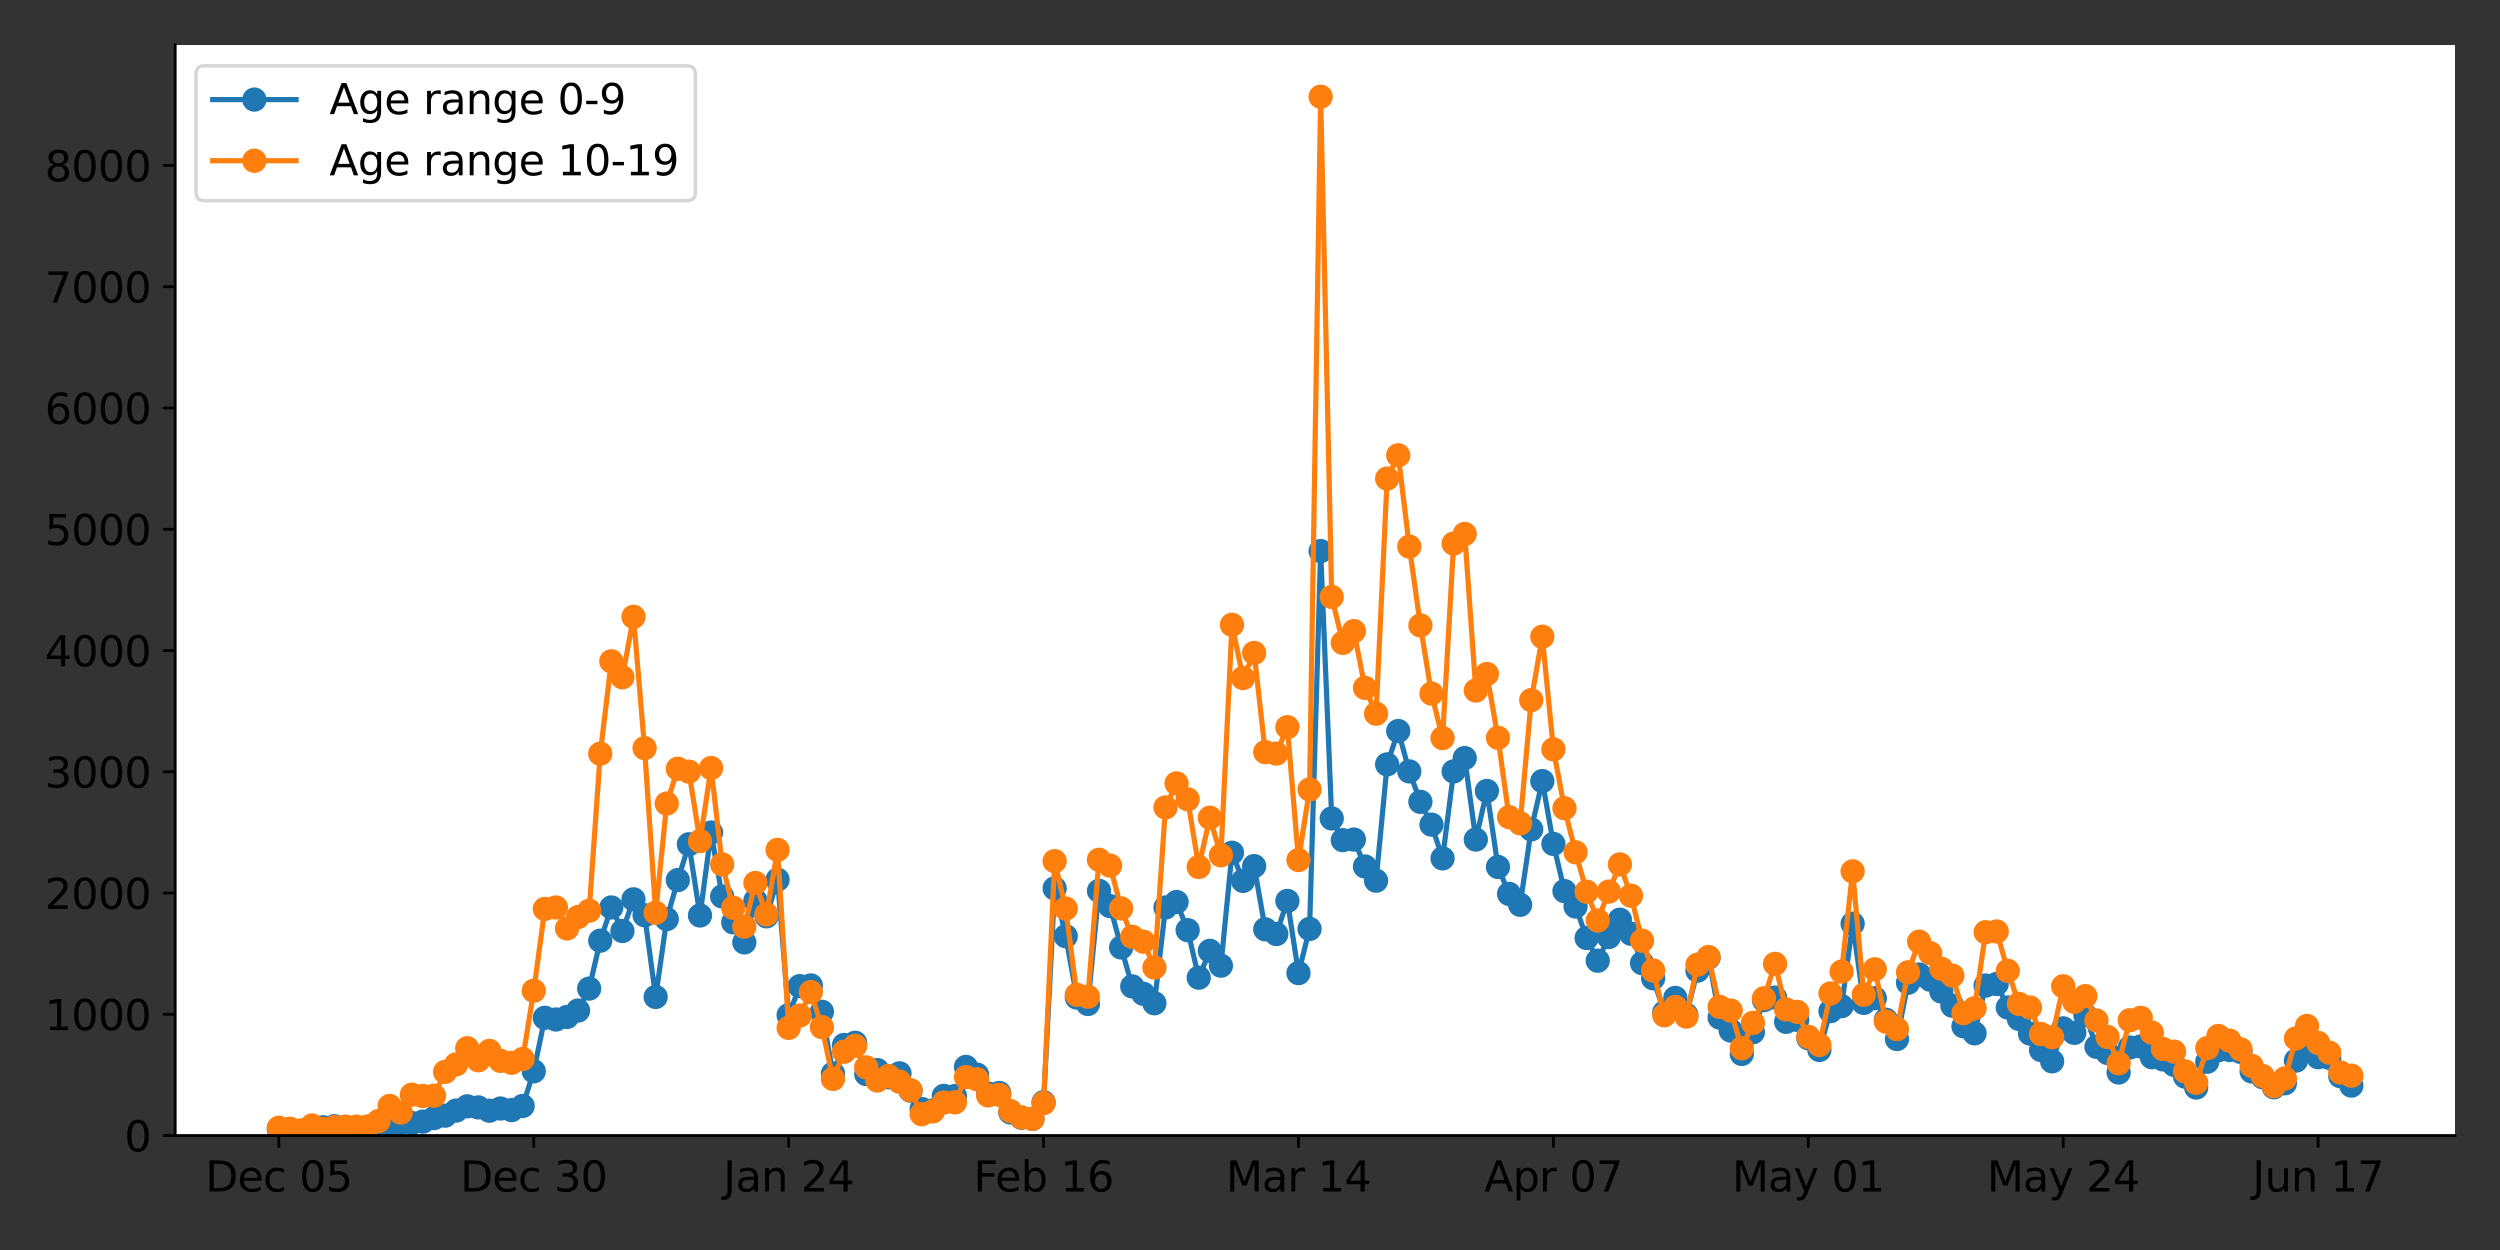 <?xml version="1.0" encoding="utf-8" standalone="no"?>
<!DOCTYPE svg PUBLIC "-//W3C//DTD SVG 1.1//EN"
  "http://www.w3.org/Graphics/SVG/1.1/DTD/svg11.dtd">
<svg xmlns:xlink="http://www.w3.org/1999/xlink" width="720pt" height="360pt" viewBox="0 0 720 360" xmlns="http://www.w3.org/2000/svg" version="1.1">
 <rect x="0" y="0" width="720" height="360" fill="#333333" stroke="none"/>
 <defs>
  <style type="text/css">*{stroke-linejoin: round; stroke-linecap: butt}</style>
 </defs>
 <g id="figure_1">
  <g id="patch_1">
   <path d="M 0 360 
L 720 360 
L 720 0 
L 0 0 
L 0 360 
z
" style="fill: none"/>
  </g>
  <g id="axes_1">
   <g id="patch_2">
    <path d="M 50.46 327.04 
L 707.04 327.04 
L 707.04 12.96 
L 50.46 12.96 
z
" style="fill: #ffffff"/>
   </g>
   <g id="matplotlib.axis_1">
    <g id="xtick_1">
     <g id="line2d_1">
      <defs>
       <path id="m71e4056d73" d="M 0 0 
L 0 3.5 
" style="stroke: #000000; stroke-width: 0.8"/>
      </defs>
      <g>
       <use xlink:href="#m71e4056d73" x="80.305" y="327.04" style="stroke: #000000; stroke-width: 0.8"/>
      </g>
     </g>
     <g id="text_1">
      <!-- Dec 05 -->
      <g transform="translate(59.152 343.158)scale(0.12 -0.12)">
       <defs>
        <path id="DejaVuSans-44" d="M 1259 4147 
L 1259 519 
L 2022 519 
Q 2988 519 3436 956 
Q 3884 1394 3884 2338 
Q 3884 3275 3436 3711 
Q 2988 4147 2022 4147 
L 1259 4147 
z
M 628 4666 
L 1925 4666 
Q 3281 4666 3915 4102 
Q 4550 3538 4550 2338 
Q 4550 1131 3912 565 
Q 3275 0 1925 0 
L 628 0 
L 628 4666 
z
" transform="scale(0.016)"/>
        <path id="DejaVuSans-65" d="M 3597 1894 
L 3597 1613 
L 953 1613 
Q 991 1019 1311 708 
Q 1631 397 2203 397 
Q 2534 397 2845 478 
Q 3156 559 3463 722 
L 3463 178 
Q 3153 47 2828 -22 
Q 2503 -91 2169 -91 
Q 1331 -91 842 396 
Q 353 884 353 1716 
Q 353 2575 817 3079 
Q 1281 3584 2069 3584 
Q 2775 3584 3186 3129 
Q 3597 2675 3597 1894 
z
M 3022 2063 
Q 3016 2534 2758 2815 
Q 2500 3097 2075 3097 
Q 1594 3097 1305 2825 
Q 1016 2553 972 2059 
L 3022 2063 
z
" transform="scale(0.016)"/>
        <path id="DejaVuSans-63" d="M 3122 3366 
L 3122 2828 
Q 2878 2963 2633 3030 
Q 2388 3097 2138 3097 
Q 1578 3097 1268 2742 
Q 959 2388 959 1747 
Q 959 1106 1268 751 
Q 1578 397 2138 397 
Q 2388 397 2633 464 
Q 2878 531 3122 666 
L 3122 134 
Q 2881 22 2623 -34 
Q 2366 -91 2075 -91 
Q 1284 -91 818 406 
Q 353 903 353 1747 
Q 353 2603 823 3093 
Q 1294 3584 2113 3584 
Q 2378 3584 2631 3529 
Q 2884 3475 3122 3366 
z
" transform="scale(0.016)"/>
        <path id="DejaVuSans-20" transform="scale(0.016)"/>
        <path id="DejaVuSans-30" d="M 2034 4250 
Q 1547 4250 1301 3770 
Q 1056 3291 1056 2328 
Q 1056 1369 1301 889 
Q 1547 409 2034 409 
Q 2525 409 2770 889 
Q 3016 1369 3016 2328 
Q 3016 3291 2770 3770 
Q 2525 4250 2034 4250 
z
M 2034 4750 
Q 2819 4750 3233 4129 
Q 3647 3509 3647 2328 
Q 3647 1150 3233 529 
Q 2819 -91 2034 -91 
Q 1250 -91 836 529 
Q 422 1150 422 2328 
Q 422 3509 836 4129 
Q 1250 4750 2034 4750 
z
" transform="scale(0.016)"/>
        <path id="DejaVuSans-35" d="M 691 4666 
L 3169 4666 
L 3169 4134 
L 1269 4134 
L 1269 2991 
Q 1406 3038 1543 3061 
Q 1681 3084 1819 3084 
Q 2600 3084 3056 2656 
Q 3513 2228 3513 1497 
Q 3513 744 3044 326 
Q 2575 -91 1722 -91 
Q 1428 -91 1123 -41 
Q 819 9 494 109 
L 494 744 
Q 775 591 1075 516 
Q 1375 441 1709 441 
Q 2250 441 2565 725 
Q 2881 1009 2881 1497 
Q 2881 1984 2565 2268 
Q 2250 2553 1709 2553 
Q 1456 2553 1204 2497 
Q 953 2441 691 2322 
L 691 4666 
z
" transform="scale(0.016)"/>
       </defs>
       <use xlink:href="#DejaVuSans-44"/>
       <use xlink:href="#DejaVuSans-65" x="77.002"/>
       <use xlink:href="#DejaVuSans-63" x="138.525"/>
       <use xlink:href="#DejaVuSans-20" x="193.506"/>
       <use xlink:href="#DejaVuSans-30" x="225.293"/>
       <use xlink:href="#DejaVuSans-35" x="288.916"/>
      </g>
     </g>
    </g>
    <g id="xtick_2">
     <g id="line2d_2">
      <g>
       <use xlink:href="#m71e4056d73" x="153.719" y="327.04" style="stroke: #000000; stroke-width: 0.8"/>
      </g>
     </g>
     <g id="text_2">
      <!-- Dec 30 -->
      <g transform="translate(132.566 343.158)scale(0.12 -0.12)">
       <defs>
        <path id="DejaVuSans-33" d="M 2597 2516 
Q 3050 2419 3304 2112 
Q 3559 1806 3559 1356 
Q 3559 666 3084 287 
Q 2609 -91 1734 -91 
Q 1441 -91 1130 -33 
Q 819 25 488 141 
L 488 750 
Q 750 597 1062 519 
Q 1375 441 1716 441 
Q 2309 441 2620 675 
Q 2931 909 2931 1356 
Q 2931 1769 2642 2001 
Q 2353 2234 1838 2234 
L 1294 2234 
L 1294 2753 
L 1863 2753 
Q 2328 2753 2575 2939 
Q 2822 3125 2822 3475 
Q 2822 3834 2567 4026 
Q 2313 4219 1838 4219 
Q 1578 4219 1281 4162 
Q 984 4106 628 3988 
L 628 4550 
Q 988 4650 1302 4700 
Q 1616 4750 1894 4750 
Q 2613 4750 3031 4423 
Q 3450 4097 3450 3541 
Q 3450 3153 3228 2886 
Q 3006 2619 2597 2516 
z
" transform="scale(0.016)"/>
       </defs>
       <use xlink:href="#DejaVuSans-44"/>
       <use xlink:href="#DejaVuSans-65" x="77.002"/>
       <use xlink:href="#DejaVuSans-63" x="138.525"/>
       <use xlink:href="#DejaVuSans-20" x="193.506"/>
       <use xlink:href="#DejaVuSans-33" x="225.293"/>
       <use xlink:href="#DejaVuSans-30" x="288.916"/>
      </g>
     </g>
    </g>
    <g id="xtick_3">
     <g id="line2d_3">
      <g>
       <use xlink:href="#m71e4056d73" x="227.133" y="327.04" style="stroke: #000000; stroke-width: 0.8"/>
      </g>
     </g>
     <g id="text_3">
      <!-- Jan 24 -->
      <g transform="translate(208.342 343.158)scale(0.12 -0.12)">
       <defs>
        <path id="DejaVuSans-4a" d="M 628 4666 
L 1259 4666 
L 1259 325 
Q 1259 -519 939 -900 
Q 619 -1281 -91 -1281 
L -331 -1281 
L -331 -750 
L -134 -750 
Q 284 -750 456 -515 
Q 628 -281 628 325 
L 628 4666 
z
" transform="scale(0.016)"/>
        <path id="DejaVuSans-61" d="M 2194 1759 
Q 1497 1759 1228 1600 
Q 959 1441 959 1056 
Q 959 750 1161 570 
Q 1363 391 1709 391 
Q 2188 391 2477 730 
Q 2766 1069 2766 1631 
L 2766 1759 
L 2194 1759 
z
M 3341 1997 
L 3341 0 
L 2766 0 
L 2766 531 
Q 2569 213 2275 61 
Q 1981 -91 1556 -91 
Q 1019 -91 701 211 
Q 384 513 384 1019 
Q 384 1609 779 1909 
Q 1175 2209 1959 2209 
L 2766 2209 
L 2766 2266 
Q 2766 2663 2505 2880 
Q 2244 3097 1772 3097 
Q 1472 3097 1187 3025 
Q 903 2953 641 2809 
L 641 3341 
Q 956 3463 1253 3523 
Q 1550 3584 1831 3584 
Q 2591 3584 2966 3190 
Q 3341 2797 3341 1997 
z
" transform="scale(0.016)"/>
        <path id="DejaVuSans-6e" d="M 3513 2113 
L 3513 0 
L 2938 0 
L 2938 2094 
Q 2938 2591 2744 2837 
Q 2550 3084 2163 3084 
Q 1697 3084 1428 2787 
Q 1159 2491 1159 1978 
L 1159 0 
L 581 0 
L 581 3500 
L 1159 3500 
L 1159 2956 
Q 1366 3272 1645 3428 
Q 1925 3584 2291 3584 
Q 2894 3584 3203 3211 
Q 3513 2838 3513 2113 
z
" transform="scale(0.016)"/>
        <path id="DejaVuSans-32" d="M 1228 531 
L 3431 531 
L 3431 0 
L 469 0 
L 469 531 
Q 828 903 1448 1529 
Q 2069 2156 2228 2338 
Q 2531 2678 2651 2914 
Q 2772 3150 2772 3378 
Q 2772 3750 2511 3984 
Q 2250 4219 1831 4219 
Q 1534 4219 1204 4116 
Q 875 4013 500 3803 
L 500 4441 
Q 881 4594 1212 4672 
Q 1544 4750 1819 4750 
Q 2544 4750 2975 4387 
Q 3406 4025 3406 3419 
Q 3406 3131 3298 2873 
Q 3191 2616 2906 2266 
Q 2828 2175 2409 1742 
Q 1991 1309 1228 531 
z
" transform="scale(0.016)"/>
        <path id="DejaVuSans-34" d="M 2419 4116 
L 825 1625 
L 2419 1625 
L 2419 4116 
z
M 2253 4666 
L 3047 4666 
L 3047 1625 
L 3713 1625 
L 3713 1100 
L 3047 1100 
L 3047 0 
L 2419 0 
L 2419 1100 
L 313 1100 
L 313 1709 
L 2253 4666 
z
" transform="scale(0.016)"/>
       </defs>
       <use xlink:href="#DejaVuSans-4a"/>
       <use xlink:href="#DejaVuSans-61" x="29.492"/>
       <use xlink:href="#DejaVuSans-6e" x="90.771"/>
       <use xlink:href="#DejaVuSans-20" x="154.15"/>
       <use xlink:href="#DejaVuSans-32" x="185.938"/>
       <use xlink:href="#DejaVuSans-34" x="249.561"/>
      </g>
     </g>
    </g>
    <g id="xtick_4">
     <g id="line2d_4">
      <g>
       <use xlink:href="#m71e4056d73" x="300.548" y="327.04" style="stroke: #000000; stroke-width: 0.8"/>
      </g>
     </g>
     <g id="text_4">
      <!-- Feb 16 -->
      <g transform="translate(280.384 343.158)scale(0.12 -0.12)">
       <defs>
        <path id="DejaVuSans-46" d="M 628 4666 
L 3309 4666 
L 3309 4134 
L 1259 4134 
L 1259 2759 
L 3109 2759 
L 3109 2228 
L 1259 2228 
L 1259 0 
L 628 0 
L 628 4666 
z
" transform="scale(0.016)"/>
        <path id="DejaVuSans-62" d="M 3116 1747 
Q 3116 2381 2855 2742 
Q 2594 3103 2138 3103 
Q 1681 3103 1420 2742 
Q 1159 2381 1159 1747 
Q 1159 1113 1420 752 
Q 1681 391 2138 391 
Q 2594 391 2855 752 
Q 3116 1113 3116 1747 
z
M 1159 2969 
Q 1341 3281 1617 3432 
Q 1894 3584 2278 3584 
Q 2916 3584 3314 3078 
Q 3713 2572 3713 1747 
Q 3713 922 3314 415 
Q 2916 -91 2278 -91 
Q 1894 -91 1617 61 
Q 1341 213 1159 525 
L 1159 0 
L 581 0 
L 581 4863 
L 1159 4863 
L 1159 2969 
z
" transform="scale(0.016)"/>
        <path id="DejaVuSans-31" d="M 794 531 
L 1825 531 
L 1825 4091 
L 703 3866 
L 703 4441 
L 1819 4666 
L 2450 4666 
L 2450 531 
L 3481 531 
L 3481 0 
L 794 0 
L 794 531 
z
" transform="scale(0.016)"/>
        <path id="DejaVuSans-36" d="M 2113 2584 
Q 1688 2584 1439 2293 
Q 1191 2003 1191 1497 
Q 1191 994 1439 701 
Q 1688 409 2113 409 
Q 2538 409 2786 701 
Q 3034 994 3034 1497 
Q 3034 2003 2786 2293 
Q 2538 2584 2113 2584 
z
M 3366 4563 
L 3366 3988 
Q 3128 4100 2886 4159 
Q 2644 4219 2406 4219 
Q 1781 4219 1451 3797 
Q 1122 3375 1075 2522 
Q 1259 2794 1537 2939 
Q 1816 3084 2150 3084 
Q 2853 3084 3261 2657 
Q 3669 2231 3669 1497 
Q 3669 778 3244 343 
Q 2819 -91 2113 -91 
Q 1303 -91 875 529 
Q 447 1150 447 2328 
Q 447 3434 972 4092 
Q 1497 4750 2381 4750 
Q 2619 4750 2861 4703 
Q 3103 4656 3366 4563 
z
" transform="scale(0.016)"/>
       </defs>
       <use xlink:href="#DejaVuSans-46"/>
       <use xlink:href="#DejaVuSans-65" x="52.02"/>
       <use xlink:href="#DejaVuSans-62" x="113.543"/>
       <use xlink:href="#DejaVuSans-20" x="177.02"/>
       <use xlink:href="#DejaVuSans-31" x="208.807"/>
       <use xlink:href="#DejaVuSans-36" x="272.43"/>
      </g>
     </g>
    </g>
    <g id="xtick_5">
     <g id="line2d_5">
      <g>
       <use xlink:href="#m71e4056d73" x="373.962" y="327.04" style="stroke: #000000; stroke-width: 0.8"/>
      </g>
     </g>
     <g id="text_5">
      <!-- Mar 14 -->
      <g transform="translate(353.1 343.158)scale(0.12 -0.12)">
       <defs>
        <path id="DejaVuSans-4d" d="M 628 4666 
L 1569 4666 
L 2759 1491 
L 3956 4666 
L 4897 4666 
L 4897 0 
L 4281 0 
L 4281 4097 
L 3078 897 
L 2444 897 
L 1241 4097 
L 1241 0 
L 628 0 
L 628 4666 
z
" transform="scale(0.016)"/>
        <path id="DejaVuSans-72" d="M 2631 2963 
Q 2534 3019 2420 3045 
Q 2306 3072 2169 3072 
Q 1681 3072 1420 2755 
Q 1159 2438 1159 1844 
L 1159 0 
L 581 0 
L 581 3500 
L 1159 3500 
L 1159 2956 
Q 1341 3275 1631 3429 
Q 1922 3584 2338 3584 
Q 2397 3584 2469 3576 
Q 2541 3569 2628 3553 
L 2631 2963 
z
" transform="scale(0.016)"/>
       </defs>
       <use xlink:href="#DejaVuSans-4d"/>
       <use xlink:href="#DejaVuSans-61" x="86.279"/>
       <use xlink:href="#DejaVuSans-72" x="147.559"/>
       <use xlink:href="#DejaVuSans-20" x="188.672"/>
       <use xlink:href="#DejaVuSans-31" x="220.459"/>
       <use xlink:href="#DejaVuSans-34" x="284.082"/>
      </g>
     </g>
    </g>
    <g id="xtick_6">
     <g id="line2d_6">
      <g>
       <use xlink:href="#m71e4056d73" x="447.376" y="327.04" style="stroke: #000000; stroke-width: 0.8"/>
      </g>
     </g>
     <g id="text_6">
      <!-- Apr 07 -->
      <g transform="translate(427.455 343.158)scale(0.12 -0.12)">
       <defs>
        <path id="DejaVuSans-41" d="M 2188 4044 
L 1331 1722 
L 3047 1722 
L 2188 4044 
z
M 1831 4666 
L 2547 4666 
L 4325 0 
L 3669 0 
L 3244 1197 
L 1141 1197 
L 716 0 
L 50 0 
L 1831 4666 
z
" transform="scale(0.016)"/>
        <path id="DejaVuSans-70" d="M 1159 525 
L 1159 -1331 
L 581 -1331 
L 581 3500 
L 1159 3500 
L 1159 2969 
Q 1341 3281 1617 3432 
Q 1894 3584 2278 3584 
Q 2916 3584 3314 3078 
Q 3713 2572 3713 1747 
Q 3713 922 3314 415 
Q 2916 -91 2278 -91 
Q 1894 -91 1617 61 
Q 1341 213 1159 525 
z
M 3116 1747 
Q 3116 2381 2855 2742 
Q 2594 3103 2138 3103 
Q 1681 3103 1420 2742 
Q 1159 2381 1159 1747 
Q 1159 1113 1420 752 
Q 1681 391 2138 391 
Q 2594 391 2855 752 
Q 3116 1113 3116 1747 
z
" transform="scale(0.016)"/>
        <path id="DejaVuSans-37" d="M 525 4666 
L 3525 4666 
L 3525 4397 
L 1831 0 
L 1172 0 
L 2766 4134 
L 525 4134 
L 525 4666 
z
" transform="scale(0.016)"/>
       </defs>
       <use xlink:href="#DejaVuSans-41"/>
       <use xlink:href="#DejaVuSans-70" x="68.408"/>
       <use xlink:href="#DejaVuSans-72" x="131.885"/>
       <use xlink:href="#DejaVuSans-20" x="172.998"/>
       <use xlink:href="#DejaVuSans-30" x="204.785"/>
       <use xlink:href="#DejaVuSans-37" x="268.408"/>
      </g>
     </g>
    </g>
    <g id="xtick_7">
     <g id="line2d_7">
      <g>
       <use xlink:href="#m71e4056d73" x="520.791" y="327.04" style="stroke: #000000; stroke-width: 0.8"/>
      </g>
     </g>
     <g id="text_7">
      <!-- May 01 -->
      <g transform="translate(498.844 343.158)scale(0.12 -0.12)">
       <defs>
        <path id="DejaVuSans-79" d="M 2059 -325 
Q 1816 -950 1584 -1140 
Q 1353 -1331 966 -1331 
L 506 -1331 
L 506 -850 
L 844 -850 
Q 1081 -850 1212 -737 
Q 1344 -625 1503 -206 
L 1606 56 
L 191 3500 
L 800 3500 
L 1894 763 
L 2988 3500 
L 3597 3500 
L 2059 -325 
z
" transform="scale(0.016)"/>
       </defs>
       <use xlink:href="#DejaVuSans-4d"/>
       <use xlink:href="#DejaVuSans-61" x="86.279"/>
       <use xlink:href="#DejaVuSans-79" x="147.559"/>
       <use xlink:href="#DejaVuSans-20" x="206.738"/>
       <use xlink:href="#DejaVuSans-30" x="238.525"/>
       <use xlink:href="#DejaVuSans-31" x="302.148"/>
      </g>
     </g>
    </g>
    <g id="xtick_8">
     <g id="line2d_8">
      <g>
       <use xlink:href="#m71e4056d73" x="594.205" y="327.04" style="stroke: #000000; stroke-width: 0.8"/>
      </g>
     </g>
     <g id="text_8">
      <!-- May 24 -->
      <g transform="translate(572.258 343.158)scale(0.12 -0.12)">
       <use xlink:href="#DejaVuSans-4d"/>
       <use xlink:href="#DejaVuSans-61" x="86.279"/>
       <use xlink:href="#DejaVuSans-79" x="147.559"/>
       <use xlink:href="#DejaVuSans-20" x="206.738"/>
       <use xlink:href="#DejaVuSans-32" x="238.525"/>
       <use xlink:href="#DejaVuSans-34" x="302.148"/>
      </g>
     </g>
    </g>
    <g id="xtick_9">
     <g id="line2d_9">
      <g>
       <use xlink:href="#m71e4056d73" x="667.62" y="327.04" style="stroke: #000000; stroke-width: 0.8"/>
      </g>
     </g>
     <g id="text_9">
      <!-- Jun 17 -->
      <g transform="translate(648.703 343.158)scale(0.12 -0.12)">
       <defs>
        <path id="DejaVuSans-75" d="M 544 1381 
L 544 3500 
L 1119 3500 
L 1119 1403 
Q 1119 906 1312 657 
Q 1506 409 1894 409 
Q 2359 409 2629 706 
Q 2900 1003 2900 1516 
L 2900 3500 
L 3475 3500 
L 3475 0 
L 2900 0 
L 2900 538 
Q 2691 219 2414 64 
Q 2138 -91 1772 -91 
Q 1169 -91 856 284 
Q 544 659 544 1381 
z
M 1991 3584 
L 1991 3584 
z
" transform="scale(0.016)"/>
       </defs>
       <use xlink:href="#DejaVuSans-4a"/>
       <use xlink:href="#DejaVuSans-75" x="29.492"/>
       <use xlink:href="#DejaVuSans-6e" x="92.871"/>
       <use xlink:href="#DejaVuSans-20" x="156.25"/>
       <use xlink:href="#DejaVuSans-31" x="188.037"/>
       <use xlink:href="#DejaVuSans-37" x="251.66"/>
      </g>
     </g>
    </g>
   </g>
   <g id="matplotlib.axis_2">
    <g id="ytick_1">
     <g id="line2d_10">
      <defs>
       <path id="m42c1762fc9" d="M 0 0 
L -3.5 0 
" style="stroke: #000000; stroke-width: 0.8"/>
      </defs>
      <g>
       <use xlink:href="#m42c1762fc9" x="50.46" y="327.04" style="stroke: #000000; stroke-width: 0.8"/>
      </g>
     </g>
     <g id="text_10">
      <!-- 0 -->
      <g transform="translate(35.825 331.599)scale(0.12 -0.12)">
       <use xlink:href="#DejaVuSans-30"/>
      </g>
     </g>
    </g>
    <g id="ytick_2">
     <g id="line2d_11">
      <g>
       <use xlink:href="#m42c1762fc9" x="50.46" y="292.117" style="stroke: #000000; stroke-width: 0.8"/>
      </g>
     </g>
     <g id="text_11">
      <!-- 1000 -->
      <g transform="translate(12.92 296.676)scale(0.12 -0.12)">
       <use xlink:href="#DejaVuSans-31"/>
       <use xlink:href="#DejaVuSans-30" x="63.623"/>
       <use xlink:href="#DejaVuSans-30" x="127.246"/>
       <use xlink:href="#DejaVuSans-30" x="190.869"/>
      </g>
     </g>
    </g>
    <g id="ytick_3">
     <g id="line2d_12">
      <g>
       <use xlink:href="#m42c1762fc9" x="50.46" y="257.194" style="stroke: #000000; stroke-width: 0.8"/>
      </g>
     </g>
     <g id="text_12">
      <!-- 2000 -->
      <g transform="translate(12.92 261.753)scale(0.12 -0.12)">
       <use xlink:href="#DejaVuSans-32"/>
       <use xlink:href="#DejaVuSans-30" x="63.623"/>
       <use xlink:href="#DejaVuSans-30" x="127.246"/>
       <use xlink:href="#DejaVuSans-30" x="190.869"/>
      </g>
     </g>
    </g>
    <g id="ytick_4">
     <g id="line2d_13">
      <g>
       <use xlink:href="#m42c1762fc9" x="50.46" y="222.272" style="stroke: #000000; stroke-width: 0.8"/>
      </g>
     </g>
     <g id="text_13">
      <!-- 3000 -->
      <g transform="translate(12.92 226.831)scale(0.12 -0.12)">
       <use xlink:href="#DejaVuSans-33"/>
       <use xlink:href="#DejaVuSans-30" x="63.623"/>
       <use xlink:href="#DejaVuSans-30" x="127.246"/>
       <use xlink:href="#DejaVuSans-30" x="190.869"/>
      </g>
     </g>
    </g>
    <g id="ytick_5">
     <g id="line2d_14">
      <g>
       <use xlink:href="#m42c1762fc9" x="50.46" y="187.349" style="stroke: #000000; stroke-width: 0.8"/>
      </g>
     </g>
     <g id="text_14">
      <!-- 4000 -->
      <g transform="translate(12.92 191.908)scale(0.12 -0.12)">
       <use xlink:href="#DejaVuSans-34"/>
       <use xlink:href="#DejaVuSans-30" x="63.623"/>
       <use xlink:href="#DejaVuSans-30" x="127.246"/>
       <use xlink:href="#DejaVuSans-30" x="190.869"/>
      </g>
     </g>
    </g>
    <g id="ytick_6">
     <g id="line2d_15">
      <g>
       <use xlink:href="#m42c1762fc9" x="50.46" y="152.426" style="stroke: #000000; stroke-width: 0.8"/>
      </g>
     </g>
     <g id="text_15">
      <!-- 5000 -->
      <g transform="translate(12.92 156.985)scale(0.12 -0.12)">
       <use xlink:href="#DejaVuSans-35"/>
       <use xlink:href="#DejaVuSans-30" x="63.623"/>
       <use xlink:href="#DejaVuSans-30" x="127.246"/>
       <use xlink:href="#DejaVuSans-30" x="190.869"/>
      </g>
     </g>
    </g>
    <g id="ytick_7">
     <g id="line2d_16">
      <g>
       <use xlink:href="#m42c1762fc9" x="50.46" y="117.503" style="stroke: #000000; stroke-width: 0.8"/>
      </g>
     </g>
     <g id="text_16">
      <!-- 6000 -->
      <g transform="translate(12.92 122.062)scale(0.12 -0.12)">
       <use xlink:href="#DejaVuSans-36"/>
       <use xlink:href="#DejaVuSans-30" x="63.623"/>
       <use xlink:href="#DejaVuSans-30" x="127.246"/>
       <use xlink:href="#DejaVuSans-30" x="190.869"/>
      </g>
     </g>
    </g>
    <g id="ytick_8">
     <g id="line2d_17">
      <g>
       <use xlink:href="#m42c1762fc9" x="50.46" y="82.58" style="stroke: #000000; stroke-width: 0.8"/>
      </g>
     </g>
     <g id="text_17">
      <!-- 7000 -->
      <g transform="translate(12.92 87.139)scale(0.12 -0.12)">
       <use xlink:href="#DejaVuSans-37"/>
       <use xlink:href="#DejaVuSans-30" x="63.623"/>
       <use xlink:href="#DejaVuSans-30" x="127.246"/>
       <use xlink:href="#DejaVuSans-30" x="190.869"/>
      </g>
     </g>
    </g>
    <g id="ytick_9">
     <g id="line2d_18">
      <g>
       <use xlink:href="#m42c1762fc9" x="50.46" y="47.658" style="stroke: #000000; stroke-width: 0.8"/>
      </g>
     </g>
     <g id="text_18">
      <!-- 8000 -->
      <g transform="translate(12.92 52.217)scale(0.12 -0.12)">
       <defs>
        <path id="DejaVuSans-38" d="M 2034 2216 
Q 1584 2216 1326 1975 
Q 1069 1734 1069 1313 
Q 1069 891 1326 650 
Q 1584 409 2034 409 
Q 2484 409 2743 651 
Q 3003 894 3003 1313 
Q 3003 1734 2745 1975 
Q 2488 2216 2034 2216 
z
M 1403 2484 
Q 997 2584 770 2862 
Q 544 3141 544 3541 
Q 544 4100 942 4425 
Q 1341 4750 2034 4750 
Q 2731 4750 3128 4425 
Q 3525 4100 3525 3541 
Q 3525 3141 3298 2862 
Q 3072 2584 2669 2484 
Q 3125 2378 3379 2068 
Q 3634 1759 3634 1313 
Q 3634 634 3220 271 
Q 2806 -91 2034 -91 
Q 1263 -91 848 271 
Q 434 634 434 1313 
Q 434 1759 690 2068 
Q 947 2378 1403 2484 
z
M 1172 3481 
Q 1172 3119 1398 2916 
Q 1625 2713 2034 2713 
Q 2441 2713 2670 2916 
Q 2900 3119 2900 3481 
Q 2900 3844 2670 4047 
Q 2441 4250 2034 4250 
Q 1625 4250 1398 4047 
Q 1172 3844 1172 3481 
z
" transform="scale(0.016)"/>
       </defs>
       <use xlink:href="#DejaVuSans-38"/>
       <use xlink:href="#DejaVuSans-30" x="63.623"/>
       <use xlink:href="#DejaVuSans-30" x="127.246"/>
       <use xlink:href="#DejaVuSans-30" x="190.869"/>
      </g>
     </g>
    </g>
   </g>
   <g id="line2d_19">
    <path d="M 80.305 325.259 
L 86.688 325.783 
L 93.072 324.665 
L 96.264 324.351 
L 99.456 325.189 
L 105.84 324.77 
L 109.032 324.7 
L 112.224 323.862 
L 115.416 323.373 
L 118.608 323.443 
L 121.8 323.024 
L 124.992 322.011 
L 128.183 321.313 
L 131.375 319.846 
L 134.567 318.624 
L 137.759 318.938 
L 140.951 319.881 
L 144.143 319.252 
L 147.335 319.706 
L 150.527 318.519 
L 153.719 308.531 
L 156.911 293.13 
L 160.103 293.619 
L 163.295 292.885 
L 166.487 291.035 
L 169.679 284.714 
L 172.871 270.919 
L 176.062 261.35 
L 179.254 268.125 
L 182.446 259.01 
L 185.638 263.585 
L 188.83 287.123 
L 192.022 264.703 
L 195.214 253.458 
L 198.406 243.155 
L 201.598 263.655 
L 204.79 239.768 
L 207.982 258.172 
L 211.174 265.646 
L 214.366 271.408 
L 217.558 259.36 
L 220.749 263.9 
L 223.941 253.353 
L 227.133 292.362 
L 230.325 284.015 
L 233.517 283.806 
L 236.709 291.384 
L 239.901 309.194 
L 243.093 300.953 
L 246.285 300.324 
L 249.477 309.334 
L 252.669 308.182 
L 255.861 310.242 
L 259.053 309.125 
L 262.245 314.119 
L 265.436 319.392 
L 268.628 319.811 
L 271.82 315.62 
L 275.012 315.655 
L 278.204 307.274 
L 281.396 309.509 
L 284.588 314.957 
L 287.78 314.782 
L 290.972 320.37 
L 294.164 321.906 
L 297.356 322.221 
L 300.548 317.436 
L 303.74 255.867 
L 306.932 269.627 
L 310.124 287.298 
L 313.315 289.149 
L 316.507 256.566 
L 319.699 260.966 
L 322.891 272.875 
L 326.083 284.085 
L 329.275 286.215 
L 332.467 288.939 
L 335.659 261.35 
L 338.851 259.779 
L 342.043 267.881 
L 345.235 281.571 
L 348.427 273.853 
L 351.619 278.113 
L 354.811 245.6 
L 358.002 253.702 
L 361.194 249.442 
L 364.386 267.636 
L 367.578 268.998 
L 370.77 259.464 
L 373.962 280.243 
L 377.154 267.532 
L 380.346 158.712 
L 383.538 235.717 
L 386.73 241.968 
L 389.922 241.793 
L 393.114 249.546 
L 396.306 253.632 
L 399.498 220.141 
L 402.689 210.538 
L 405.881 222.167 
L 409.073 230.932 
L 412.265 237.498 
L 415.457 247.206 
L 418.649 222.167 
L 421.841 218.325 
L 425.033 241.793 
L 428.225 227.789 
L 431.417 249.686 
L 434.609 257.439 
L 437.801 260.582 
L 440.993 238.86 
L 444.185 224.961 
L 447.376 243.051 
L 450.568 256.636 
L 453.76 261.071 
L 456.952 270.151 
L 460.144 276.681 
L 463.336 269.871 
L 466.528 264.877 
L 469.72 268.928 
L 472.912 277.38 
L 476.104 281.745 
L 479.296 291.593 
L 482.488 287.403 
L 485.68 292.292 
L 488.872 279.545 
L 492.064 275.808 
L 495.255 293.06 
L 498.447 296.797 
L 501.639 303.537 
L 504.831 297.286 
L 508.023 288.031 
L 511.215 287.298 
L 514.407 294.282 
L 517.599 293.724 
L 520.791 298.997 
L 523.983 302.384 
L 527.175 291.209 
L 530.367 289.777 
L 533.559 266.03 
L 536.751 288.834 
L 539.942 287.472 
L 543.134 293.689 
L 546.326 299.241 
L 549.518 283.037 
L 552.71 280.663 
L 555.902 282.164 
L 559.094 285.552 
L 562.286 289.638 
L 565.478 295.575 
L 568.67 297.6 
L 571.862 283.84 
L 575.054 283.386 
L 578.246 290.162 
L 581.438 293.444 
L 584.629 297.67 
L 587.821 302.419 
L 591.013 305.667 
L 594.205 296.168 
L 597.397 297.46 
L 600.589 292.397 
L 603.781 301.477 
L 606.973 303.258 
L 610.165 308.88 
L 613.357 301.686 
L 616.549 301.372 
L 619.741 304.48 
L 622.933 305.108 
L 626.125 306.68 
L 629.317 310.068 
L 632.508 313.211 
L 635.7 305.772 
L 638.892 302.454 
L 642.084 302.384 
L 645.276 302.943 
L 648.468 308.566 
L 651.66 310.242 
L 654.852 313.141 
L 658.044 311.988 
L 661.236 305.458 
L 664.428 301.267 
L 667.62 304.48 
L 670.812 304.654 
L 674.004 309.928 
L 677.195 312.652 
L 677.195 312.652 
" clip-path="url(#p96034ecb95)" style="fill: none; stroke: #1f77b4; stroke-width: 1.5; stroke-linecap: square"/>
    <defs>
     <path id="m9dee824fd3" d="M 0 3 
C 0.796 3 1.559 2.684 2.121 2.121 
C 2.684 1.559 3 0.796 3 0 
C 3 -0.796 2.684 -1.559 2.121 -2.121 
C 1.559 -2.684 0.796 -3 0 -3 
C -0.796 -3 -1.559 -2.684 -2.121 -2.121 
C -2.684 -1.559 -3 -0.796 -3 0 
C -3 0.796 -2.684 1.559 -2.121 2.121 
C -1.559 2.684 -0.796 3 0 3 
z
" style="stroke: #1f77b4"/>
    </defs>
    <g clip-path="url(#p96034ecb95)">
     <use xlink:href="#m9dee824fd3" x="80.305" y="325.259" style="fill: #1f77b4; stroke: #1f77b4"/>
     <use xlink:href="#m9dee824fd3" x="83.496" y="325.573" style="fill: #1f77b4; stroke: #1f77b4"/>
     <use xlink:href="#m9dee824fd3" x="86.688" y="325.783" style="fill: #1f77b4; stroke: #1f77b4"/>
     <use xlink:href="#m9dee824fd3" x="89.88" y="325.259" style="fill: #1f77b4; stroke: #1f77b4"/>
     <use xlink:href="#m9dee824fd3" x="93.072" y="324.665" style="fill: #1f77b4; stroke: #1f77b4"/>
     <use xlink:href="#m9dee824fd3" x="96.264" y="324.351" style="fill: #1f77b4; stroke: #1f77b4"/>
     <use xlink:href="#m9dee824fd3" x="99.456" y="325.189" style="fill: #1f77b4; stroke: #1f77b4"/>
     <use xlink:href="#m9dee824fd3" x="102.648" y="324.98" style="fill: #1f77b4; stroke: #1f77b4"/>
     <use xlink:href="#m9dee824fd3" x="105.84" y="324.77" style="fill: #1f77b4; stroke: #1f77b4"/>
     <use xlink:href="#m9dee824fd3" x="109.032" y="324.7" style="fill: #1f77b4; stroke: #1f77b4"/>
     <use xlink:href="#m9dee824fd3" x="112.224" y="323.862" style="fill: #1f77b4; stroke: #1f77b4"/>
     <use xlink:href="#m9dee824fd3" x="115.416" y="323.373" style="fill: #1f77b4; stroke: #1f77b4"/>
     <use xlink:href="#m9dee824fd3" x="118.608" y="323.443" style="fill: #1f77b4; stroke: #1f77b4"/>
     <use xlink:href="#m9dee824fd3" x="121.8" y="323.024" style="fill: #1f77b4; stroke: #1f77b4"/>
     <use xlink:href="#m9dee824fd3" x="124.992" y="322.011" style="fill: #1f77b4; stroke: #1f77b4"/>
     <use xlink:href="#m9dee824fd3" x="128.183" y="321.313" style="fill: #1f77b4; stroke: #1f77b4"/>
     <use xlink:href="#m9dee824fd3" x="131.375" y="319.846" style="fill: #1f77b4; stroke: #1f77b4"/>
     <use xlink:href="#m9dee824fd3" x="134.567" y="318.624" style="fill: #1f77b4; stroke: #1f77b4"/>
     <use xlink:href="#m9dee824fd3" x="137.759" y="318.938" style="fill: #1f77b4; stroke: #1f77b4"/>
     <use xlink:href="#m9dee824fd3" x="140.951" y="319.881" style="fill: #1f77b4; stroke: #1f77b4"/>
     <use xlink:href="#m9dee824fd3" x="144.143" y="319.252" style="fill: #1f77b4; stroke: #1f77b4"/>
     <use xlink:href="#m9dee824fd3" x="147.335" y="319.706" style="fill: #1f77b4; stroke: #1f77b4"/>
     <use xlink:href="#m9dee824fd3" x="150.527" y="318.519" style="fill: #1f77b4; stroke: #1f77b4"/>
     <use xlink:href="#m9dee824fd3" x="153.719" y="308.531" style="fill: #1f77b4; stroke: #1f77b4"/>
     <use xlink:href="#m9dee824fd3" x="156.911" y="293.13" style="fill: #1f77b4; stroke: #1f77b4"/>
     <use xlink:href="#m9dee824fd3" x="160.103" y="293.619" style="fill: #1f77b4; stroke: #1f77b4"/>
     <use xlink:href="#m9dee824fd3" x="163.295" y="292.885" style="fill: #1f77b4; stroke: #1f77b4"/>
     <use xlink:href="#m9dee824fd3" x="166.487" y="291.035" style="fill: #1f77b4; stroke: #1f77b4"/>
     <use xlink:href="#m9dee824fd3" x="169.679" y="284.714" style="fill: #1f77b4; stroke: #1f77b4"/>
     <use xlink:href="#m9dee824fd3" x="172.871" y="270.919" style="fill: #1f77b4; stroke: #1f77b4"/>
     <use xlink:href="#m9dee824fd3" x="176.062" y="261.35" style="fill: #1f77b4; stroke: #1f77b4"/>
     <use xlink:href="#m9dee824fd3" x="179.254" y="268.125" style="fill: #1f77b4; stroke: #1f77b4"/>
     <use xlink:href="#m9dee824fd3" x="182.446" y="259.01" style="fill: #1f77b4; stroke: #1f77b4"/>
     <use xlink:href="#m9dee824fd3" x="185.638" y="263.585" style="fill: #1f77b4; stroke: #1f77b4"/>
     <use xlink:href="#m9dee824fd3" x="188.83" y="287.123" style="fill: #1f77b4; stroke: #1f77b4"/>
     <use xlink:href="#m9dee824fd3" x="192.022" y="264.703" style="fill: #1f77b4; stroke: #1f77b4"/>
     <use xlink:href="#m9dee824fd3" x="195.214" y="253.458" style="fill: #1f77b4; stroke: #1f77b4"/>
     <use xlink:href="#m9dee824fd3" x="198.406" y="243.155" style="fill: #1f77b4; stroke: #1f77b4"/>
     <use xlink:href="#m9dee824fd3" x="201.598" y="263.655" style="fill: #1f77b4; stroke: #1f77b4"/>
     <use xlink:href="#m9dee824fd3" x="204.79" y="239.768" style="fill: #1f77b4; stroke: #1f77b4"/>
     <use xlink:href="#m9dee824fd3" x="207.982" y="258.172" style="fill: #1f77b4; stroke: #1f77b4"/>
     <use xlink:href="#m9dee824fd3" x="211.174" y="265.646" style="fill: #1f77b4; stroke: #1f77b4"/>
     <use xlink:href="#m9dee824fd3" x="214.366" y="271.408" style="fill: #1f77b4; stroke: #1f77b4"/>
     <use xlink:href="#m9dee824fd3" x="217.558" y="259.36" style="fill: #1f77b4; stroke: #1f77b4"/>
     <use xlink:href="#m9dee824fd3" x="220.749" y="263.9" style="fill: #1f77b4; stroke: #1f77b4"/>
     <use xlink:href="#m9dee824fd3" x="223.941" y="253.353" style="fill: #1f77b4; stroke: #1f77b4"/>
     <use xlink:href="#m9dee824fd3" x="227.133" y="292.362" style="fill: #1f77b4; stroke: #1f77b4"/>
     <use xlink:href="#m9dee824fd3" x="230.325" y="284.015" style="fill: #1f77b4; stroke: #1f77b4"/>
     <use xlink:href="#m9dee824fd3" x="233.517" y="283.806" style="fill: #1f77b4; stroke: #1f77b4"/>
     <use xlink:href="#m9dee824fd3" x="236.709" y="291.384" style="fill: #1f77b4; stroke: #1f77b4"/>
     <use xlink:href="#m9dee824fd3" x="239.901" y="309.194" style="fill: #1f77b4; stroke: #1f77b4"/>
     <use xlink:href="#m9dee824fd3" x="243.093" y="300.953" style="fill: #1f77b4; stroke: #1f77b4"/>
     <use xlink:href="#m9dee824fd3" x="246.285" y="300.324" style="fill: #1f77b4; stroke: #1f77b4"/>
     <use xlink:href="#m9dee824fd3" x="249.477" y="309.334" style="fill: #1f77b4; stroke: #1f77b4"/>
     <use xlink:href="#m9dee824fd3" x="252.669" y="308.182" style="fill: #1f77b4; stroke: #1f77b4"/>
     <use xlink:href="#m9dee824fd3" x="255.861" y="310.242" style="fill: #1f77b4; stroke: #1f77b4"/>
     <use xlink:href="#m9dee824fd3" x="259.053" y="309.125" style="fill: #1f77b4; stroke: #1f77b4"/>
     <use xlink:href="#m9dee824fd3" x="262.245" y="314.119" style="fill: #1f77b4; stroke: #1f77b4"/>
     <use xlink:href="#m9dee824fd3" x="265.436" y="319.392" style="fill: #1f77b4; stroke: #1f77b4"/>
     <use xlink:href="#m9dee824fd3" x="268.628" y="319.811" style="fill: #1f77b4; stroke: #1f77b4"/>
     <use xlink:href="#m9dee824fd3" x="271.82" y="315.62" style="fill: #1f77b4; stroke: #1f77b4"/>
     <use xlink:href="#m9dee824fd3" x="275.012" y="315.655" style="fill: #1f77b4; stroke: #1f77b4"/>
     <use xlink:href="#m9dee824fd3" x="278.204" y="307.274" style="fill: #1f77b4; stroke: #1f77b4"/>
     <use xlink:href="#m9dee824fd3" x="281.396" y="309.509" style="fill: #1f77b4; stroke: #1f77b4"/>
     <use xlink:href="#m9dee824fd3" x="284.588" y="314.957" style="fill: #1f77b4; stroke: #1f77b4"/>
     <use xlink:href="#m9dee824fd3" x="287.78" y="314.782" style="fill: #1f77b4; stroke: #1f77b4"/>
     <use xlink:href="#m9dee824fd3" x="290.972" y="320.37" style="fill: #1f77b4; stroke: #1f77b4"/>
     <use xlink:href="#m9dee824fd3" x="294.164" y="321.906" style="fill: #1f77b4; stroke: #1f77b4"/>
     <use xlink:href="#m9dee824fd3" x="297.356" y="322.221" style="fill: #1f77b4; stroke: #1f77b4"/>
     <use xlink:href="#m9dee824fd3" x="300.548" y="317.436" style="fill: #1f77b4; stroke: #1f77b4"/>
     <use xlink:href="#m9dee824fd3" x="303.74" y="255.867" style="fill: #1f77b4; stroke: #1f77b4"/>
     <use xlink:href="#m9dee824fd3" x="306.932" y="269.627" style="fill: #1f77b4; stroke: #1f77b4"/>
     <use xlink:href="#m9dee824fd3" x="310.124" y="287.298" style="fill: #1f77b4; stroke: #1f77b4"/>
     <use xlink:href="#m9dee824fd3" x="313.315" y="289.149" style="fill: #1f77b4; stroke: #1f77b4"/>
     <use xlink:href="#m9dee824fd3" x="316.507" y="256.566" style="fill: #1f77b4; stroke: #1f77b4"/>
     <use xlink:href="#m9dee824fd3" x="319.699" y="260.966" style="fill: #1f77b4; stroke: #1f77b4"/>
     <use xlink:href="#m9dee824fd3" x="322.891" y="272.875" style="fill: #1f77b4; stroke: #1f77b4"/>
     <use xlink:href="#m9dee824fd3" x="326.083" y="284.085" style="fill: #1f77b4; stroke: #1f77b4"/>
     <use xlink:href="#m9dee824fd3" x="329.275" y="286.215" style="fill: #1f77b4; stroke: #1f77b4"/>
     <use xlink:href="#m9dee824fd3" x="332.467" y="288.939" style="fill: #1f77b4; stroke: #1f77b4"/>
     <use xlink:href="#m9dee824fd3" x="335.659" y="261.35" style="fill: #1f77b4; stroke: #1f77b4"/>
     <use xlink:href="#m9dee824fd3" x="338.851" y="259.779" style="fill: #1f77b4; stroke: #1f77b4"/>
     <use xlink:href="#m9dee824fd3" x="342.043" y="267.881" style="fill: #1f77b4; stroke: #1f77b4"/>
     <use xlink:href="#m9dee824fd3" x="345.235" y="281.571" style="fill: #1f77b4; stroke: #1f77b4"/>
     <use xlink:href="#m9dee824fd3" x="348.427" y="273.853" style="fill: #1f77b4; stroke: #1f77b4"/>
     <use xlink:href="#m9dee824fd3" x="351.619" y="278.113" style="fill: #1f77b4; stroke: #1f77b4"/>
     <use xlink:href="#m9dee824fd3" x="354.811" y="245.6" style="fill: #1f77b4; stroke: #1f77b4"/>
     <use xlink:href="#m9dee824fd3" x="358.002" y="253.702" style="fill: #1f77b4; stroke: #1f77b4"/>
     <use xlink:href="#m9dee824fd3" x="361.194" y="249.442" style="fill: #1f77b4; stroke: #1f77b4"/>
     <use xlink:href="#m9dee824fd3" x="364.386" y="267.636" style="fill: #1f77b4; stroke: #1f77b4"/>
     <use xlink:href="#m9dee824fd3" x="367.578" y="268.998" style="fill: #1f77b4; stroke: #1f77b4"/>
     <use xlink:href="#m9dee824fd3" x="370.77" y="259.464" style="fill: #1f77b4; stroke: #1f77b4"/>
     <use xlink:href="#m9dee824fd3" x="373.962" y="280.243" style="fill: #1f77b4; stroke: #1f77b4"/>
     <use xlink:href="#m9dee824fd3" x="377.154" y="267.532" style="fill: #1f77b4; stroke: #1f77b4"/>
     <use xlink:href="#m9dee824fd3" x="380.346" y="158.712" style="fill: #1f77b4; stroke: #1f77b4"/>
     <use xlink:href="#m9dee824fd3" x="383.538" y="235.717" style="fill: #1f77b4; stroke: #1f77b4"/>
     <use xlink:href="#m9dee824fd3" x="386.73" y="241.968" style="fill: #1f77b4; stroke: #1f77b4"/>
     <use xlink:href="#m9dee824fd3" x="389.922" y="241.793" style="fill: #1f77b4; stroke: #1f77b4"/>
     <use xlink:href="#m9dee824fd3" x="393.114" y="249.546" style="fill: #1f77b4; stroke: #1f77b4"/>
     <use xlink:href="#m9dee824fd3" x="396.306" y="253.632" style="fill: #1f77b4; stroke: #1f77b4"/>
     <use xlink:href="#m9dee824fd3" x="399.498" y="220.141" style="fill: #1f77b4; stroke: #1f77b4"/>
     <use xlink:href="#m9dee824fd3" x="402.689" y="210.538" style="fill: #1f77b4; stroke: #1f77b4"/>
     <use xlink:href="#m9dee824fd3" x="405.881" y="222.167" style="fill: #1f77b4; stroke: #1f77b4"/>
     <use xlink:href="#m9dee824fd3" x="409.073" y="230.932" style="fill: #1f77b4; stroke: #1f77b4"/>
     <use xlink:href="#m9dee824fd3" x="412.265" y="237.498" style="fill: #1f77b4; stroke: #1f77b4"/>
     <use xlink:href="#m9dee824fd3" x="415.457" y="247.206" style="fill: #1f77b4; stroke: #1f77b4"/>
     <use xlink:href="#m9dee824fd3" x="418.649" y="222.167" style="fill: #1f77b4; stroke: #1f77b4"/>
     <use xlink:href="#m9dee824fd3" x="421.841" y="218.325" style="fill: #1f77b4; stroke: #1f77b4"/>
     <use xlink:href="#m9dee824fd3" x="425.033" y="241.793" style="fill: #1f77b4; stroke: #1f77b4"/>
     <use xlink:href="#m9dee824fd3" x="428.225" y="227.789" style="fill: #1f77b4; stroke: #1f77b4"/>
     <use xlink:href="#m9dee824fd3" x="431.417" y="249.686" style="fill: #1f77b4; stroke: #1f77b4"/>
     <use xlink:href="#m9dee824fd3" x="434.609" y="257.439" style="fill: #1f77b4; stroke: #1f77b4"/>
     <use xlink:href="#m9dee824fd3" x="437.801" y="260.582" style="fill: #1f77b4; stroke: #1f77b4"/>
     <use xlink:href="#m9dee824fd3" x="440.993" y="238.86" style="fill: #1f77b4; stroke: #1f77b4"/>
     <use xlink:href="#m9dee824fd3" x="444.185" y="224.961" style="fill: #1f77b4; stroke: #1f77b4"/>
     <use xlink:href="#m9dee824fd3" x="447.376" y="243.051" style="fill: #1f77b4; stroke: #1f77b4"/>
     <use xlink:href="#m9dee824fd3" x="450.568" y="256.636" style="fill: #1f77b4; stroke: #1f77b4"/>
     <use xlink:href="#m9dee824fd3" x="453.76" y="261.071" style="fill: #1f77b4; stroke: #1f77b4"/>
     <use xlink:href="#m9dee824fd3" x="456.952" y="270.151" style="fill: #1f77b4; stroke: #1f77b4"/>
     <use xlink:href="#m9dee824fd3" x="460.144" y="276.681" style="fill: #1f77b4; stroke: #1f77b4"/>
     <use xlink:href="#m9dee824fd3" x="463.336" y="269.871" style="fill: #1f77b4; stroke: #1f77b4"/>
     <use xlink:href="#m9dee824fd3" x="466.528" y="264.877" style="fill: #1f77b4; stroke: #1f77b4"/>
     <use xlink:href="#m9dee824fd3" x="469.72" y="268.928" style="fill: #1f77b4; stroke: #1f77b4"/>
     <use xlink:href="#m9dee824fd3" x="472.912" y="277.38" style="fill: #1f77b4; stroke: #1f77b4"/>
     <use xlink:href="#m9dee824fd3" x="476.104" y="281.745" style="fill: #1f77b4; stroke: #1f77b4"/>
     <use xlink:href="#m9dee824fd3" x="479.296" y="291.593" style="fill: #1f77b4; stroke: #1f77b4"/>
     <use xlink:href="#m9dee824fd3" x="482.488" y="287.403" style="fill: #1f77b4; stroke: #1f77b4"/>
     <use xlink:href="#m9dee824fd3" x="485.68" y="292.292" style="fill: #1f77b4; stroke: #1f77b4"/>
     <use xlink:href="#m9dee824fd3" x="488.872" y="279.545" style="fill: #1f77b4; stroke: #1f77b4"/>
     <use xlink:href="#m9dee824fd3" x="492.064" y="275.808" style="fill: #1f77b4; stroke: #1f77b4"/>
     <use xlink:href="#m9dee824fd3" x="495.255" y="293.06" style="fill: #1f77b4; stroke: #1f77b4"/>
     <use xlink:href="#m9dee824fd3" x="498.447" y="296.797" style="fill: #1f77b4; stroke: #1f77b4"/>
     <use xlink:href="#m9dee824fd3" x="501.639" y="303.537" style="fill: #1f77b4; stroke: #1f77b4"/>
     <use xlink:href="#m9dee824fd3" x="504.831" y="297.286" style="fill: #1f77b4; stroke: #1f77b4"/>
     <use xlink:href="#m9dee824fd3" x="508.023" y="288.031" style="fill: #1f77b4; stroke: #1f77b4"/>
     <use xlink:href="#m9dee824fd3" x="511.215" y="287.298" style="fill: #1f77b4; stroke: #1f77b4"/>
     <use xlink:href="#m9dee824fd3" x="514.407" y="294.282" style="fill: #1f77b4; stroke: #1f77b4"/>
     <use xlink:href="#m9dee824fd3" x="517.599" y="293.724" style="fill: #1f77b4; stroke: #1f77b4"/>
     <use xlink:href="#m9dee824fd3" x="520.791" y="298.997" style="fill: #1f77b4; stroke: #1f77b4"/>
     <use xlink:href="#m9dee824fd3" x="523.983" y="302.384" style="fill: #1f77b4; stroke: #1f77b4"/>
     <use xlink:href="#m9dee824fd3" x="527.175" y="291.209" style="fill: #1f77b4; stroke: #1f77b4"/>
     <use xlink:href="#m9dee824fd3" x="530.367" y="289.777" style="fill: #1f77b4; stroke: #1f77b4"/>
     <use xlink:href="#m9dee824fd3" x="533.559" y="266.03" style="fill: #1f77b4; stroke: #1f77b4"/>
     <use xlink:href="#m9dee824fd3" x="536.751" y="288.834" style="fill: #1f77b4; stroke: #1f77b4"/>
     <use xlink:href="#m9dee824fd3" x="539.942" y="287.472" style="fill: #1f77b4; stroke: #1f77b4"/>
     <use xlink:href="#m9dee824fd3" x="543.134" y="293.689" style="fill: #1f77b4; stroke: #1f77b4"/>
     <use xlink:href="#m9dee824fd3" x="546.326" y="299.241" style="fill: #1f77b4; stroke: #1f77b4"/>
     <use xlink:href="#m9dee824fd3" x="549.518" y="283.037" style="fill: #1f77b4; stroke: #1f77b4"/>
     <use xlink:href="#m9dee824fd3" x="552.71" y="280.663" style="fill: #1f77b4; stroke: #1f77b4"/>
     <use xlink:href="#m9dee824fd3" x="555.902" y="282.164" style="fill: #1f77b4; stroke: #1f77b4"/>
     <use xlink:href="#m9dee824fd3" x="559.094" y="285.552" style="fill: #1f77b4; stroke: #1f77b4"/>
     <use xlink:href="#m9dee824fd3" x="562.286" y="289.638" style="fill: #1f77b4; stroke: #1f77b4"/>
     <use xlink:href="#m9dee824fd3" x="565.478" y="295.575" style="fill: #1f77b4; stroke: #1f77b4"/>
     <use xlink:href="#m9dee824fd3" x="568.67" y="297.6" style="fill: #1f77b4; stroke: #1f77b4"/>
     <use xlink:href="#m9dee824fd3" x="571.862" y="283.84" style="fill: #1f77b4; stroke: #1f77b4"/>
     <use xlink:href="#m9dee824fd3" x="575.054" y="283.386" style="fill: #1f77b4; stroke: #1f77b4"/>
     <use xlink:href="#m9dee824fd3" x="578.246" y="290.162" style="fill: #1f77b4; stroke: #1f77b4"/>
     <use xlink:href="#m9dee824fd3" x="581.438" y="293.444" style="fill: #1f77b4; stroke: #1f77b4"/>
     <use xlink:href="#m9dee824fd3" x="584.629" y="297.67" style="fill: #1f77b4; stroke: #1f77b4"/>
     <use xlink:href="#m9dee824fd3" x="587.821" y="302.419" style="fill: #1f77b4; stroke: #1f77b4"/>
     <use xlink:href="#m9dee824fd3" x="591.013" y="305.667" style="fill: #1f77b4; stroke: #1f77b4"/>
     <use xlink:href="#m9dee824fd3" x="594.205" y="296.168" style="fill: #1f77b4; stroke: #1f77b4"/>
     <use xlink:href="#m9dee824fd3" x="597.397" y="297.46" style="fill: #1f77b4; stroke: #1f77b4"/>
     <use xlink:href="#m9dee824fd3" x="600.589" y="292.397" style="fill: #1f77b4; stroke: #1f77b4"/>
     <use xlink:href="#m9dee824fd3" x="603.781" y="301.477" style="fill: #1f77b4; stroke: #1f77b4"/>
     <use xlink:href="#m9dee824fd3" x="606.973" y="303.258" style="fill: #1f77b4; stroke: #1f77b4"/>
     <use xlink:href="#m9dee824fd3" x="610.165" y="308.88" style="fill: #1f77b4; stroke: #1f77b4"/>
     <use xlink:href="#m9dee824fd3" x="613.357" y="301.686" style="fill: #1f77b4; stroke: #1f77b4"/>
     <use xlink:href="#m9dee824fd3" x="616.549" y="301.372" style="fill: #1f77b4; stroke: #1f77b4"/>
     <use xlink:href="#m9dee824fd3" x="619.741" y="304.48" style="fill: #1f77b4; stroke: #1f77b4"/>
     <use xlink:href="#m9dee824fd3" x="622.933" y="305.108" style="fill: #1f77b4; stroke: #1f77b4"/>
     <use xlink:href="#m9dee824fd3" x="626.125" y="306.68" style="fill: #1f77b4; stroke: #1f77b4"/>
     <use xlink:href="#m9dee824fd3" x="629.317" y="310.068" style="fill: #1f77b4; stroke: #1f77b4"/>
     <use xlink:href="#m9dee824fd3" x="632.508" y="313.211" style="fill: #1f77b4; stroke: #1f77b4"/>
     <use xlink:href="#m9dee824fd3" x="635.7" y="305.772" style="fill: #1f77b4; stroke: #1f77b4"/>
     <use xlink:href="#m9dee824fd3" x="638.892" y="302.454" style="fill: #1f77b4; stroke: #1f77b4"/>
     <use xlink:href="#m9dee824fd3" x="642.084" y="302.384" style="fill: #1f77b4; stroke: #1f77b4"/>
     <use xlink:href="#m9dee824fd3" x="645.276" y="302.943" style="fill: #1f77b4; stroke: #1f77b4"/>
     <use xlink:href="#m9dee824fd3" x="648.468" y="308.566" style="fill: #1f77b4; stroke: #1f77b4"/>
     <use xlink:href="#m9dee824fd3" x="651.66" y="310.242" style="fill: #1f77b4; stroke: #1f77b4"/>
     <use xlink:href="#m9dee824fd3" x="654.852" y="313.141" style="fill: #1f77b4; stroke: #1f77b4"/>
     <use xlink:href="#m9dee824fd3" x="658.044" y="311.988" style="fill: #1f77b4; stroke: #1f77b4"/>
     <use xlink:href="#m9dee824fd3" x="661.236" y="305.458" style="fill: #1f77b4; stroke: #1f77b4"/>
     <use xlink:href="#m9dee824fd3" x="664.428" y="301.267" style="fill: #1f77b4; stroke: #1f77b4"/>
     <use xlink:href="#m9dee824fd3" x="667.62" y="304.48" style="fill: #1f77b4; stroke: #1f77b4"/>
     <use xlink:href="#m9dee824fd3" x="670.812" y="304.654" style="fill: #1f77b4; stroke: #1f77b4"/>
     <use xlink:href="#m9dee824fd3" x="674.004" y="309.928" style="fill: #1f77b4; stroke: #1f77b4"/>
     <use xlink:href="#m9dee824fd3" x="677.195" y="312.652" style="fill: #1f77b4; stroke: #1f77b4"/>
    </g>
   </g>
   <g id="line2d_20">
    <path d="M 80.305 324.805 
L 83.496 325.084 
L 86.688 325.573 
L 89.88 324.141 
L 93.072 325.154 
L 96.264 324.595 
L 99.456 324.456 
L 105.84 324.421 
L 109.032 322.849 
L 112.224 318.519 
L 115.416 320.405 
L 118.608 315.271 
L 121.8 315.655 
L 124.992 315.55 
L 128.183 308.706 
L 131.375 306.54 
L 134.567 301.896 
L 137.759 305.353 
L 140.951 302.664 
L 144.143 305.528 
L 147.335 306.086 
L 150.527 305.004 
L 153.719 285.342 
L 156.911 261.769 
L 160.103 261.35 
L 163.295 267.392 
L 166.487 264.109 
L 169.679 262.293 
L 172.871 217.068 
L 176.062 190.457 
L 179.254 195.067 
L 182.446 177.64 
L 185.638 215.462 
L 188.83 262.887 
L 192.022 231.421 
L 195.214 221.399 
L 198.406 222.237 
L 201.598 242.247 
L 204.79 221.189 
L 207.982 248.953 
L 211.174 261.455 
L 214.366 266.868 
L 217.558 254.296 
L 220.749 263.376 
L 223.941 244.762 
L 227.133 296.029 
L 230.325 292.466 
L 233.517 285.726 
L 236.709 295.819 
L 239.901 310.731 
L 243.093 302.908 
L 246.285 301.197 
L 249.477 307.413 
L 252.669 311.185 
L 255.861 309.893 
L 259.053 311.534 
L 262.245 314.014 
L 265.436 320.894 
L 268.628 320.09 
L 271.82 317.541 
L 275.012 317.471 
L 278.204 310.207 
L 281.396 310.836 
L 284.588 315.481 
L 287.78 315.306 
L 290.972 319.986 
L 294.164 321.802 
L 297.356 322.256 
L 300.548 317.716 
L 303.74 248.01 
L 306.932 261.665 
L 310.124 286.495 
L 313.315 287.053 
L 316.507 247.626 
L 319.699 249.302 
L 322.891 261.63 
L 326.083 269.802 
L 329.275 271.198 
L 332.467 278.672 
L 335.659 232.539 
L 338.851 225.624 
L 342.043 230.199 
L 345.235 249.686 
L 348.427 235.507 
L 351.619 246.333 
L 354.811 179.945 
L 358.002 195.276 
L 361.194 188.047 
L 364.386 216.614 
L 367.578 217.033 
L 370.77 209.42 
L 373.962 247.695 
L 377.154 227.37 
L 380.346 27.856 
L 383.538 171.913 
L 386.73 185.149 
L 389.922 181.761 
L 393.114 198.105 
L 396.306 205.544 
L 399.498 137.828 
L 402.689 131.123 
L 405.881 157.42 
L 409.073 180.12 
L 412.265 199.746 
L 415.457 212.563 
L 418.649 156.547 
L 421.841 153.788 
L 425.033 198.873 
L 428.225 194.124 
L 431.417 212.493 
L 434.609 235.333 
L 437.801 237.114 
L 440.993 201.632 
L 444.185 183.368 
L 447.376 215.811 
L 450.568 232.783 
L 453.76 245.46 
L 456.952 256.81 
L 460.144 265.087 
L 463.336 256.775 
L 466.528 248.953 
L 469.72 257.963 
L 472.912 270.919 
L 476.104 279.51 
L 479.296 292.397 
L 482.488 290.022 
L 485.68 292.781 
L 488.872 277.834 
L 492.064 275.634 
L 495.255 289.987 
L 498.447 291.035 
L 501.639 301.896 
L 508.023 287.507 
L 511.215 277.589 
L 514.407 290.72 
L 517.599 291.419 
L 520.791 298.613 
L 523.983 300.953 
L 527.175 286.11 
L 530.367 279.824 
L 533.559 250.943 
L 536.751 286.495 
L 539.942 279.161 
L 543.134 294.213 
L 546.326 296.378 
L 549.518 280.034 
L 552.71 271.198 
L 555.902 274.516 
L 559.094 278.986 
L 562.286 280.977 
L 565.478 291.803 
L 568.67 290.371 
L 571.862 268.474 
L 575.054 268.265 
L 578.246 279.615 
L 581.438 289.114 
L 584.629 290.162 
L 587.821 297.81 
L 591.013 298.718 
L 594.205 284.05 
L 597.397 288.52 
L 600.589 286.879 
L 603.781 293.898 
L 606.973 298.648 
L 610.165 306.226 
L 613.357 293.828 
L 616.549 293.13 
L 619.741 297.391 
L 622.933 302.105 
L 626.125 302.873 
L 629.317 308.566 
L 632.508 311.849 
L 635.7 301.861 
L 638.892 298.368 
L 642.084 299.695 
L 645.276 302.21 
L 648.468 306.959 
L 654.852 312.826 
L 658.044 310.591 
L 661.236 299.067 
L 664.428 295.47 
L 667.62 300.359 
L 670.812 303.153 
L 674.004 308.88 
L 677.195 309.788 
L 677.195 309.788 
" clip-path="url(#p96034ecb95)" style="fill: none; stroke: #ff7f0e; stroke-width: 1.5; stroke-linecap: square"/>
    <defs>
     <path id="m4d4190c0f5" d="M 0 3 
C 0.796 3 1.559 2.684 2.121 2.121 
C 2.684 1.559 3 0.796 3 0 
C 3 -0.796 2.684 -1.559 2.121 -2.121 
C 1.559 -2.684 0.796 -3 0 -3 
C -0.796 -3 -1.559 -2.684 -2.121 -2.121 
C -2.684 -1.559 -3 -0.796 -3 0 
C -3 0.796 -2.684 1.559 -2.121 2.121 
C -1.559 2.684 -0.796 3 0 3 
z
" style="stroke: #ff7f0e"/>
    </defs>
    <g clip-path="url(#p96034ecb95)">
     <use xlink:href="#m4d4190c0f5" x="80.305" y="324.805" style="fill: #ff7f0e; stroke: #ff7f0e"/>
     <use xlink:href="#m4d4190c0f5" x="83.496" y="325.084" style="fill: #ff7f0e; stroke: #ff7f0e"/>
     <use xlink:href="#m4d4190c0f5" x="86.688" y="325.573" style="fill: #ff7f0e; stroke: #ff7f0e"/>
     <use xlink:href="#m4d4190c0f5" x="89.88" y="324.141" style="fill: #ff7f0e; stroke: #ff7f0e"/>
     <use xlink:href="#m4d4190c0f5" x="93.072" y="325.154" style="fill: #ff7f0e; stroke: #ff7f0e"/>
     <use xlink:href="#m4d4190c0f5" x="96.264" y="324.595" style="fill: #ff7f0e; stroke: #ff7f0e"/>
     <use xlink:href="#m4d4190c0f5" x="99.456" y="324.456" style="fill: #ff7f0e; stroke: #ff7f0e"/>
     <use xlink:href="#m4d4190c0f5" x="102.648" y="324.456" style="fill: #ff7f0e; stroke: #ff7f0e"/>
     <use xlink:href="#m4d4190c0f5" x="105.84" y="324.421" style="fill: #ff7f0e; stroke: #ff7f0e"/>
     <use xlink:href="#m4d4190c0f5" x="109.032" y="322.849" style="fill: #ff7f0e; stroke: #ff7f0e"/>
     <use xlink:href="#m4d4190c0f5" x="112.224" y="318.519" style="fill: #ff7f0e; stroke: #ff7f0e"/>
     <use xlink:href="#m4d4190c0f5" x="115.416" y="320.405" style="fill: #ff7f0e; stroke: #ff7f0e"/>
     <use xlink:href="#m4d4190c0f5" x="118.608" y="315.271" style="fill: #ff7f0e; stroke: #ff7f0e"/>
     <use xlink:href="#m4d4190c0f5" x="121.8" y="315.655" style="fill: #ff7f0e; stroke: #ff7f0e"/>
     <use xlink:href="#m4d4190c0f5" x="124.992" y="315.55" style="fill: #ff7f0e; stroke: #ff7f0e"/>
     <use xlink:href="#m4d4190c0f5" x="128.183" y="308.706" style="fill: #ff7f0e; stroke: #ff7f0e"/>
     <use xlink:href="#m4d4190c0f5" x="131.375" y="306.54" style="fill: #ff7f0e; stroke: #ff7f0e"/>
     <use xlink:href="#m4d4190c0f5" x="134.567" y="301.896" style="fill: #ff7f0e; stroke: #ff7f0e"/>
     <use xlink:href="#m4d4190c0f5" x="137.759" y="305.353" style="fill: #ff7f0e; stroke: #ff7f0e"/>
     <use xlink:href="#m4d4190c0f5" x="140.951" y="302.664" style="fill: #ff7f0e; stroke: #ff7f0e"/>
     <use xlink:href="#m4d4190c0f5" x="144.143" y="305.528" style="fill: #ff7f0e; stroke: #ff7f0e"/>
     <use xlink:href="#m4d4190c0f5" x="147.335" y="306.086" style="fill: #ff7f0e; stroke: #ff7f0e"/>
     <use xlink:href="#m4d4190c0f5" x="150.527" y="305.004" style="fill: #ff7f0e; stroke: #ff7f0e"/>
     <use xlink:href="#m4d4190c0f5" x="153.719" y="285.342" style="fill: #ff7f0e; stroke: #ff7f0e"/>
     <use xlink:href="#m4d4190c0f5" x="156.911" y="261.769" style="fill: #ff7f0e; stroke: #ff7f0e"/>
     <use xlink:href="#m4d4190c0f5" x="160.103" y="261.35" style="fill: #ff7f0e; stroke: #ff7f0e"/>
     <use xlink:href="#m4d4190c0f5" x="163.295" y="267.392" style="fill: #ff7f0e; stroke: #ff7f0e"/>
     <use xlink:href="#m4d4190c0f5" x="166.487" y="264.109" style="fill: #ff7f0e; stroke: #ff7f0e"/>
     <use xlink:href="#m4d4190c0f5" x="169.679" y="262.293" style="fill: #ff7f0e; stroke: #ff7f0e"/>
     <use xlink:href="#m4d4190c0f5" x="172.871" y="217.068" style="fill: #ff7f0e; stroke: #ff7f0e"/>
     <use xlink:href="#m4d4190c0f5" x="176.062" y="190.457" style="fill: #ff7f0e; stroke: #ff7f0e"/>
     <use xlink:href="#m4d4190c0f5" x="179.254" y="195.067" style="fill: #ff7f0e; stroke: #ff7f0e"/>
     <use xlink:href="#m4d4190c0f5" x="182.446" y="177.64" style="fill: #ff7f0e; stroke: #ff7f0e"/>
     <use xlink:href="#m4d4190c0f5" x="185.638" y="215.462" style="fill: #ff7f0e; stroke: #ff7f0e"/>
     <use xlink:href="#m4d4190c0f5" x="188.83" y="262.887" style="fill: #ff7f0e; stroke: #ff7f0e"/>
     <use xlink:href="#m4d4190c0f5" x="192.022" y="231.421" style="fill: #ff7f0e; stroke: #ff7f0e"/>
     <use xlink:href="#m4d4190c0f5" x="195.214" y="221.399" style="fill: #ff7f0e; stroke: #ff7f0e"/>
     <use xlink:href="#m4d4190c0f5" x="198.406" y="222.237" style="fill: #ff7f0e; stroke: #ff7f0e"/>
     <use xlink:href="#m4d4190c0f5" x="201.598" y="242.247" style="fill: #ff7f0e; stroke: #ff7f0e"/>
     <use xlink:href="#m4d4190c0f5" x="204.79" y="221.189" style="fill: #ff7f0e; stroke: #ff7f0e"/>
     <use xlink:href="#m4d4190c0f5" x="207.982" y="248.953" style="fill: #ff7f0e; stroke: #ff7f0e"/>
     <use xlink:href="#m4d4190c0f5" x="211.174" y="261.455" style="fill: #ff7f0e; stroke: #ff7f0e"/>
     <use xlink:href="#m4d4190c0f5" x="214.366" y="266.868" style="fill: #ff7f0e; stroke: #ff7f0e"/>
     <use xlink:href="#m4d4190c0f5" x="217.558" y="254.296" style="fill: #ff7f0e; stroke: #ff7f0e"/>
     <use xlink:href="#m4d4190c0f5" x="220.749" y="263.376" style="fill: #ff7f0e; stroke: #ff7f0e"/>
     <use xlink:href="#m4d4190c0f5" x="223.941" y="244.762" style="fill: #ff7f0e; stroke: #ff7f0e"/>
     <use xlink:href="#m4d4190c0f5" x="227.133" y="296.029" style="fill: #ff7f0e; stroke: #ff7f0e"/>
     <use xlink:href="#m4d4190c0f5" x="230.325" y="292.466" style="fill: #ff7f0e; stroke: #ff7f0e"/>
     <use xlink:href="#m4d4190c0f5" x="233.517" y="285.726" style="fill: #ff7f0e; stroke: #ff7f0e"/>
     <use xlink:href="#m4d4190c0f5" x="236.709" y="295.819" style="fill: #ff7f0e; stroke: #ff7f0e"/>
     <use xlink:href="#m4d4190c0f5" x="239.901" y="310.731" style="fill: #ff7f0e; stroke: #ff7f0e"/>
     <use xlink:href="#m4d4190c0f5" x="243.093" y="302.908" style="fill: #ff7f0e; stroke: #ff7f0e"/>
     <use xlink:href="#m4d4190c0f5" x="246.285" y="301.197" style="fill: #ff7f0e; stroke: #ff7f0e"/>
     <use xlink:href="#m4d4190c0f5" x="249.477" y="307.413" style="fill: #ff7f0e; stroke: #ff7f0e"/>
     <use xlink:href="#m4d4190c0f5" x="252.669" y="311.185" style="fill: #ff7f0e; stroke: #ff7f0e"/>
     <use xlink:href="#m4d4190c0f5" x="255.861" y="309.893" style="fill: #ff7f0e; stroke: #ff7f0e"/>
     <use xlink:href="#m4d4190c0f5" x="259.053" y="311.534" style="fill: #ff7f0e; stroke: #ff7f0e"/>
     <use xlink:href="#m4d4190c0f5" x="262.245" y="314.014" style="fill: #ff7f0e; stroke: #ff7f0e"/>
     <use xlink:href="#m4d4190c0f5" x="265.436" y="320.894" style="fill: #ff7f0e; stroke: #ff7f0e"/>
     <use xlink:href="#m4d4190c0f5" x="268.628" y="320.09" style="fill: #ff7f0e; stroke: #ff7f0e"/>
     <use xlink:href="#m4d4190c0f5" x="271.82" y="317.541" style="fill: #ff7f0e; stroke: #ff7f0e"/>
     <use xlink:href="#m4d4190c0f5" x="275.012" y="317.471" style="fill: #ff7f0e; stroke: #ff7f0e"/>
     <use xlink:href="#m4d4190c0f5" x="278.204" y="310.207" style="fill: #ff7f0e; stroke: #ff7f0e"/>
     <use xlink:href="#m4d4190c0f5" x="281.396" y="310.836" style="fill: #ff7f0e; stroke: #ff7f0e"/>
     <use xlink:href="#m4d4190c0f5" x="284.588" y="315.481" style="fill: #ff7f0e; stroke: #ff7f0e"/>
     <use xlink:href="#m4d4190c0f5" x="287.78" y="315.306" style="fill: #ff7f0e; stroke: #ff7f0e"/>
     <use xlink:href="#m4d4190c0f5" x="290.972" y="319.986" style="fill: #ff7f0e; stroke: #ff7f0e"/>
     <use xlink:href="#m4d4190c0f5" x="294.164" y="321.802" style="fill: #ff7f0e; stroke: #ff7f0e"/>
     <use xlink:href="#m4d4190c0f5" x="297.356" y="322.256" style="fill: #ff7f0e; stroke: #ff7f0e"/>
     <use xlink:href="#m4d4190c0f5" x="300.548" y="317.716" style="fill: #ff7f0e; stroke: #ff7f0e"/>
     <use xlink:href="#m4d4190c0f5" x="303.74" y="248.01" style="fill: #ff7f0e; stroke: #ff7f0e"/>
     <use xlink:href="#m4d4190c0f5" x="306.932" y="261.665" style="fill: #ff7f0e; stroke: #ff7f0e"/>
     <use xlink:href="#m4d4190c0f5" x="310.124" y="286.495" style="fill: #ff7f0e; stroke: #ff7f0e"/>
     <use xlink:href="#m4d4190c0f5" x="313.315" y="287.053" style="fill: #ff7f0e; stroke: #ff7f0e"/>
     <use xlink:href="#m4d4190c0f5" x="316.507" y="247.626" style="fill: #ff7f0e; stroke: #ff7f0e"/>
     <use xlink:href="#m4d4190c0f5" x="319.699" y="249.302" style="fill: #ff7f0e; stroke: #ff7f0e"/>
     <use xlink:href="#m4d4190c0f5" x="322.891" y="261.63" style="fill: #ff7f0e; stroke: #ff7f0e"/>
     <use xlink:href="#m4d4190c0f5" x="326.083" y="269.802" style="fill: #ff7f0e; stroke: #ff7f0e"/>
     <use xlink:href="#m4d4190c0f5" x="329.275" y="271.198" style="fill: #ff7f0e; stroke: #ff7f0e"/>
     <use xlink:href="#m4d4190c0f5" x="332.467" y="278.672" style="fill: #ff7f0e; stroke: #ff7f0e"/>
     <use xlink:href="#m4d4190c0f5" x="335.659" y="232.539" style="fill: #ff7f0e; stroke: #ff7f0e"/>
     <use xlink:href="#m4d4190c0f5" x="338.851" y="225.624" style="fill: #ff7f0e; stroke: #ff7f0e"/>
     <use xlink:href="#m4d4190c0f5" x="342.043" y="230.199" style="fill: #ff7f0e; stroke: #ff7f0e"/>
     <use xlink:href="#m4d4190c0f5" x="345.235" y="249.686" style="fill: #ff7f0e; stroke: #ff7f0e"/>
     <use xlink:href="#m4d4190c0f5" x="348.427" y="235.507" style="fill: #ff7f0e; stroke: #ff7f0e"/>
     <use xlink:href="#m4d4190c0f5" x="351.619" y="246.333" style="fill: #ff7f0e; stroke: #ff7f0e"/>
     <use xlink:href="#m4d4190c0f5" x="354.811" y="179.945" style="fill: #ff7f0e; stroke: #ff7f0e"/>
     <use xlink:href="#m4d4190c0f5" x="358.002" y="195.276" style="fill: #ff7f0e; stroke: #ff7f0e"/>
     <use xlink:href="#m4d4190c0f5" x="361.194" y="188.047" style="fill: #ff7f0e; stroke: #ff7f0e"/>
     <use xlink:href="#m4d4190c0f5" x="364.386" y="216.614" style="fill: #ff7f0e; stroke: #ff7f0e"/>
     <use xlink:href="#m4d4190c0f5" x="367.578" y="217.033" style="fill: #ff7f0e; stroke: #ff7f0e"/>
     <use xlink:href="#m4d4190c0f5" x="370.77" y="209.42" style="fill: #ff7f0e; stroke: #ff7f0e"/>
     <use xlink:href="#m4d4190c0f5" x="373.962" y="247.695" style="fill: #ff7f0e; stroke: #ff7f0e"/>
     <use xlink:href="#m4d4190c0f5" x="377.154" y="227.37" style="fill: #ff7f0e; stroke: #ff7f0e"/>
     <use xlink:href="#m4d4190c0f5" x="380.346" y="27.856" style="fill: #ff7f0e; stroke: #ff7f0e"/>
     <use xlink:href="#m4d4190c0f5" x="383.538" y="171.913" style="fill: #ff7f0e; stroke: #ff7f0e"/>
     <use xlink:href="#m4d4190c0f5" x="386.73" y="185.149" style="fill: #ff7f0e; stroke: #ff7f0e"/>
     <use xlink:href="#m4d4190c0f5" x="389.922" y="181.761" style="fill: #ff7f0e; stroke: #ff7f0e"/>
     <use xlink:href="#m4d4190c0f5" x="393.114" y="198.105" style="fill: #ff7f0e; stroke: #ff7f0e"/>
     <use xlink:href="#m4d4190c0f5" x="396.306" y="205.544" style="fill: #ff7f0e; stroke: #ff7f0e"/>
     <use xlink:href="#m4d4190c0f5" x="399.498" y="137.828" style="fill: #ff7f0e; stroke: #ff7f0e"/>
     <use xlink:href="#m4d4190c0f5" x="402.689" y="131.123" style="fill: #ff7f0e; stroke: #ff7f0e"/>
     <use xlink:href="#m4d4190c0f5" x="405.881" y="157.42" style="fill: #ff7f0e; stroke: #ff7f0e"/>
     <use xlink:href="#m4d4190c0f5" x="409.073" y="180.12" style="fill: #ff7f0e; stroke: #ff7f0e"/>
     <use xlink:href="#m4d4190c0f5" x="412.265" y="199.746" style="fill: #ff7f0e; stroke: #ff7f0e"/>
     <use xlink:href="#m4d4190c0f5" x="415.457" y="212.563" style="fill: #ff7f0e; stroke: #ff7f0e"/>
     <use xlink:href="#m4d4190c0f5" x="418.649" y="156.547" style="fill: #ff7f0e; stroke: #ff7f0e"/>
     <use xlink:href="#m4d4190c0f5" x="421.841" y="153.788" style="fill: #ff7f0e; stroke: #ff7f0e"/>
     <use xlink:href="#m4d4190c0f5" x="425.033" y="198.873" style="fill: #ff7f0e; stroke: #ff7f0e"/>
     <use xlink:href="#m4d4190c0f5" x="428.225" y="194.124" style="fill: #ff7f0e; stroke: #ff7f0e"/>
     <use xlink:href="#m4d4190c0f5" x="431.417" y="212.493" style="fill: #ff7f0e; stroke: #ff7f0e"/>
     <use xlink:href="#m4d4190c0f5" x="434.609" y="235.333" style="fill: #ff7f0e; stroke: #ff7f0e"/>
     <use xlink:href="#m4d4190c0f5" x="437.801" y="237.114" style="fill: #ff7f0e; stroke: #ff7f0e"/>
     <use xlink:href="#m4d4190c0f5" x="440.993" y="201.632" style="fill: #ff7f0e; stroke: #ff7f0e"/>
     <use xlink:href="#m4d4190c0f5" x="444.185" y="183.368" style="fill: #ff7f0e; stroke: #ff7f0e"/>
     <use xlink:href="#m4d4190c0f5" x="447.376" y="215.811" style="fill: #ff7f0e; stroke: #ff7f0e"/>
     <use xlink:href="#m4d4190c0f5" x="450.568" y="232.783" style="fill: #ff7f0e; stroke: #ff7f0e"/>
     <use xlink:href="#m4d4190c0f5" x="453.76" y="245.46" style="fill: #ff7f0e; stroke: #ff7f0e"/>
     <use xlink:href="#m4d4190c0f5" x="456.952" y="256.81" style="fill: #ff7f0e; stroke: #ff7f0e"/>
     <use xlink:href="#m4d4190c0f5" x="460.144" y="265.087" style="fill: #ff7f0e; stroke: #ff7f0e"/>
     <use xlink:href="#m4d4190c0f5" x="463.336" y="256.775" style="fill: #ff7f0e; stroke: #ff7f0e"/>
     <use xlink:href="#m4d4190c0f5" x="466.528" y="248.953" style="fill: #ff7f0e; stroke: #ff7f0e"/>
     <use xlink:href="#m4d4190c0f5" x="469.72" y="257.963" style="fill: #ff7f0e; stroke: #ff7f0e"/>
     <use xlink:href="#m4d4190c0f5" x="472.912" y="270.919" style="fill: #ff7f0e; stroke: #ff7f0e"/>
     <use xlink:href="#m4d4190c0f5" x="476.104" y="279.51" style="fill: #ff7f0e; stroke: #ff7f0e"/>
     <use xlink:href="#m4d4190c0f5" x="479.296" y="292.397" style="fill: #ff7f0e; stroke: #ff7f0e"/>
     <use xlink:href="#m4d4190c0f5" x="482.488" y="290.022" style="fill: #ff7f0e; stroke: #ff7f0e"/>
     <use xlink:href="#m4d4190c0f5" x="485.68" y="292.781" style="fill: #ff7f0e; stroke: #ff7f0e"/>
     <use xlink:href="#m4d4190c0f5" x="488.872" y="277.834" style="fill: #ff7f0e; stroke: #ff7f0e"/>
     <use xlink:href="#m4d4190c0f5" x="492.064" y="275.634" style="fill: #ff7f0e; stroke: #ff7f0e"/>
     <use xlink:href="#m4d4190c0f5" x="495.255" y="289.987" style="fill: #ff7f0e; stroke: #ff7f0e"/>
     <use xlink:href="#m4d4190c0f5" x="498.447" y="291.035" style="fill: #ff7f0e; stroke: #ff7f0e"/>
     <use xlink:href="#m4d4190c0f5" x="501.639" y="301.896" style="fill: #ff7f0e; stroke: #ff7f0e"/>
     <use xlink:href="#m4d4190c0f5" x="504.831" y="294.597" style="fill: #ff7f0e; stroke: #ff7f0e"/>
     <use xlink:href="#m4d4190c0f5" x="508.023" y="287.507" style="fill: #ff7f0e; stroke: #ff7f0e"/>
     <use xlink:href="#m4d4190c0f5" x="511.215" y="277.589" style="fill: #ff7f0e; stroke: #ff7f0e"/>
     <use xlink:href="#m4d4190c0f5" x="514.407" y="290.72" style="fill: #ff7f0e; stroke: #ff7f0e"/>
     <use xlink:href="#m4d4190c0f5" x="517.599" y="291.419" style="fill: #ff7f0e; stroke: #ff7f0e"/>
     <use xlink:href="#m4d4190c0f5" x="520.791" y="298.613" style="fill: #ff7f0e; stroke: #ff7f0e"/>
     <use xlink:href="#m4d4190c0f5" x="523.983" y="300.953" style="fill: #ff7f0e; stroke: #ff7f0e"/>
     <use xlink:href="#m4d4190c0f5" x="527.175" y="286.11" style="fill: #ff7f0e; stroke: #ff7f0e"/>
     <use xlink:href="#m4d4190c0f5" x="530.367" y="279.824" style="fill: #ff7f0e; stroke: #ff7f0e"/>
     <use xlink:href="#m4d4190c0f5" x="533.559" y="250.943" style="fill: #ff7f0e; stroke: #ff7f0e"/>
     <use xlink:href="#m4d4190c0f5" x="536.751" y="286.495" style="fill: #ff7f0e; stroke: #ff7f0e"/>
     <use xlink:href="#m4d4190c0f5" x="539.942" y="279.161" style="fill: #ff7f0e; stroke: #ff7f0e"/>
     <use xlink:href="#m4d4190c0f5" x="543.134" y="294.213" style="fill: #ff7f0e; stroke: #ff7f0e"/>
     <use xlink:href="#m4d4190c0f5" x="546.326" y="296.378" style="fill: #ff7f0e; stroke: #ff7f0e"/>
     <use xlink:href="#m4d4190c0f5" x="549.518" y="280.034" style="fill: #ff7f0e; stroke: #ff7f0e"/>
     <use xlink:href="#m4d4190c0f5" x="552.71" y="271.198" style="fill: #ff7f0e; stroke: #ff7f0e"/>
     <use xlink:href="#m4d4190c0f5" x="555.902" y="274.516" style="fill: #ff7f0e; stroke: #ff7f0e"/>
     <use xlink:href="#m4d4190c0f5" x="559.094" y="278.986" style="fill: #ff7f0e; stroke: #ff7f0e"/>
     <use xlink:href="#m4d4190c0f5" x="562.286" y="280.977" style="fill: #ff7f0e; stroke: #ff7f0e"/>
     <use xlink:href="#m4d4190c0f5" x="565.478" y="291.803" style="fill: #ff7f0e; stroke: #ff7f0e"/>
     <use xlink:href="#m4d4190c0f5" x="568.67" y="290.371" style="fill: #ff7f0e; stroke: #ff7f0e"/>
     <use xlink:href="#m4d4190c0f5" x="571.862" y="268.474" style="fill: #ff7f0e; stroke: #ff7f0e"/>
     <use xlink:href="#m4d4190c0f5" x="575.054" y="268.265" style="fill: #ff7f0e; stroke: #ff7f0e"/>
     <use xlink:href="#m4d4190c0f5" x="578.246" y="279.615" style="fill: #ff7f0e; stroke: #ff7f0e"/>
     <use xlink:href="#m4d4190c0f5" x="581.438" y="289.114" style="fill: #ff7f0e; stroke: #ff7f0e"/>
     <use xlink:href="#m4d4190c0f5" x="584.629" y="290.162" style="fill: #ff7f0e; stroke: #ff7f0e"/>
     <use xlink:href="#m4d4190c0f5" x="587.821" y="297.81" style="fill: #ff7f0e; stroke: #ff7f0e"/>
     <use xlink:href="#m4d4190c0f5" x="591.013" y="298.718" style="fill: #ff7f0e; stroke: #ff7f0e"/>
     <use xlink:href="#m4d4190c0f5" x="594.205" y="284.05" style="fill: #ff7f0e; stroke: #ff7f0e"/>
     <use xlink:href="#m4d4190c0f5" x="597.397" y="288.52" style="fill: #ff7f0e; stroke: #ff7f0e"/>
     <use xlink:href="#m4d4190c0f5" x="600.589" y="286.879" style="fill: #ff7f0e; stroke: #ff7f0e"/>
     <use xlink:href="#m4d4190c0f5" x="603.781" y="293.898" style="fill: #ff7f0e; stroke: #ff7f0e"/>
     <use xlink:href="#m4d4190c0f5" x="606.973" y="298.648" style="fill: #ff7f0e; stroke: #ff7f0e"/>
     <use xlink:href="#m4d4190c0f5" x="610.165" y="306.226" style="fill: #ff7f0e; stroke: #ff7f0e"/>
     <use xlink:href="#m4d4190c0f5" x="613.357" y="293.828" style="fill: #ff7f0e; stroke: #ff7f0e"/>
     <use xlink:href="#m4d4190c0f5" x="616.549" y="293.13" style="fill: #ff7f0e; stroke: #ff7f0e"/>
     <use xlink:href="#m4d4190c0f5" x="619.741" y="297.391" style="fill: #ff7f0e; stroke: #ff7f0e"/>
     <use xlink:href="#m4d4190c0f5" x="622.933" y="302.105" style="fill: #ff7f0e; stroke: #ff7f0e"/>
     <use xlink:href="#m4d4190c0f5" x="626.125" y="302.873" style="fill: #ff7f0e; stroke: #ff7f0e"/>
     <use xlink:href="#m4d4190c0f5" x="629.317" y="308.566" style="fill: #ff7f0e; stroke: #ff7f0e"/>
     <use xlink:href="#m4d4190c0f5" x="632.508" y="311.849" style="fill: #ff7f0e; stroke: #ff7f0e"/>
     <use xlink:href="#m4d4190c0f5" x="635.7" y="301.861" style="fill: #ff7f0e; stroke: #ff7f0e"/>
     <use xlink:href="#m4d4190c0f5" x="638.892" y="298.368" style="fill: #ff7f0e; stroke: #ff7f0e"/>
     <use xlink:href="#m4d4190c0f5" x="642.084" y="299.695" style="fill: #ff7f0e; stroke: #ff7f0e"/>
     <use xlink:href="#m4d4190c0f5" x="645.276" y="302.21" style="fill: #ff7f0e; stroke: #ff7f0e"/>
     <use xlink:href="#m4d4190c0f5" x="648.468" y="306.959" style="fill: #ff7f0e; stroke: #ff7f0e"/>
     <use xlink:href="#m4d4190c0f5" x="651.66" y="309.893" style="fill: #ff7f0e; stroke: #ff7f0e"/>
     <use xlink:href="#m4d4190c0f5" x="654.852" y="312.826" style="fill: #ff7f0e; stroke: #ff7f0e"/>
     <use xlink:href="#m4d4190c0f5" x="658.044" y="310.591" style="fill: #ff7f0e; stroke: #ff7f0e"/>
     <use xlink:href="#m4d4190c0f5" x="661.236" y="299.067" style="fill: #ff7f0e; stroke: #ff7f0e"/>
     <use xlink:href="#m4d4190c0f5" x="664.428" y="295.47" style="fill: #ff7f0e; stroke: #ff7f0e"/>
     <use xlink:href="#m4d4190c0f5" x="667.62" y="300.359" style="fill: #ff7f0e; stroke: #ff7f0e"/>
     <use xlink:href="#m4d4190c0f5" x="670.812" y="303.153" style="fill: #ff7f0e; stroke: #ff7f0e"/>
     <use xlink:href="#m4d4190c0f5" x="674.004" y="308.88" style="fill: #ff7f0e; stroke: #ff7f0e"/>
     <use xlink:href="#m4d4190c0f5" x="677.195" y="309.788" style="fill: #ff7f0e; stroke: #ff7f0e"/>
    </g>
   </g>
   <g id="patch_3">
    <path d="M 50.46 327.04 
L 50.46 12.96 
" style="fill: none; stroke: #000000; stroke-width: 0.8; stroke-linejoin: miter; stroke-linecap: square"/>
   </g>
   <g id="patch_4">
    <path d="M 50.46 327.04 
L 707.04 327.04 
" style="fill: none; stroke: #000000; stroke-width: 0.8; stroke-linejoin: miter; stroke-linecap: square"/>
   </g>
   <g id="legend_1">
    <g id="patch_5">
     <path d="M 58.86 57.788 
L 197.861 57.788 
Q 200.261 57.788 200.261 55.388 
L 200.261 21.36 
Q 200.261 18.96 197.861 18.96 
L 58.86 18.96 
Q 56.46 18.96 56.46 21.36 
L 56.46 55.388 
Q 56.46 57.788 58.86 57.788 
z
" style="fill: #ffffff; opacity: 0.8; stroke: #cccccc; stroke-linejoin: miter"/>
    </g>
    <g id="line2d_21">
     <path d="M 61.26 28.678 
L 73.26 28.678 
L 85.26 28.678 
" style="fill: none; stroke: #1f77b4; stroke-width: 1.5; stroke-linecap: square"/>
     <g>
      <use xlink:href="#m9dee824fd3" x="73.26" y="28.678" style="fill: #1f77b4; stroke: #1f77b4"/>
     </g>
    </g>
    <g id="text_19">
     <!-- Age range 0-9 -->
     <g transform="translate(94.86 32.878)scale(0.12 -0.12)">
      <defs>
       <path id="DejaVuSans-67" d="M 2906 1791 
Q 2906 2416 2648 2759 
Q 2391 3103 1925 3103 
Q 1463 3103 1205 2759 
Q 947 2416 947 1791 
Q 947 1169 1205 825 
Q 1463 481 1925 481 
Q 2391 481 2648 825 
Q 2906 1169 2906 1791 
z
M 3481 434 
Q 3481 -459 3084 -895 
Q 2688 -1331 1869 -1331 
Q 1566 -1331 1297 -1286 
Q 1028 -1241 775 -1147 
L 775 -588 
Q 1028 -725 1275 -790 
Q 1522 -856 1778 -856 
Q 2344 -856 2625 -561 
Q 2906 -266 2906 331 
L 2906 616 
Q 2728 306 2450 153 
Q 2172 0 1784 0 
Q 1141 0 747 490 
Q 353 981 353 1791 
Q 353 2603 747 3093 
Q 1141 3584 1784 3584 
Q 2172 3584 2450 3431 
Q 2728 3278 2906 2969 
L 2906 3500 
L 3481 3500 
L 3481 434 
z
" transform="scale(0.016)"/>
       <path id="DejaVuSans-2d" d="M 313 2009 
L 1997 2009 
L 1997 1497 
L 313 1497 
L 313 2009 
z
" transform="scale(0.016)"/>
       <path id="DejaVuSans-39" d="M 703 97 
L 703 672 
Q 941 559 1184 500 
Q 1428 441 1663 441 
Q 2288 441 2617 861 
Q 2947 1281 2994 2138 
Q 2813 1869 2534 1725 
Q 2256 1581 1919 1581 
Q 1219 1581 811 2004 
Q 403 2428 403 3163 
Q 403 3881 828 4315 
Q 1253 4750 1959 4750 
Q 2769 4750 3195 4129 
Q 3622 3509 3622 2328 
Q 3622 1225 3098 567 
Q 2575 -91 1691 -91 
Q 1453 -91 1209 -44 
Q 966 3 703 97 
z
M 1959 2075 
Q 2384 2075 2632 2365 
Q 2881 2656 2881 3163 
Q 2881 3666 2632 3958 
Q 2384 4250 1959 4250 
Q 1534 4250 1286 3958 
Q 1038 3666 1038 3163 
Q 1038 2656 1286 2365 
Q 1534 2075 1959 2075 
z
" transform="scale(0.016)"/>
      </defs>
      <use xlink:href="#DejaVuSans-41"/>
      <use xlink:href="#DejaVuSans-67" x="68.408"/>
      <use xlink:href="#DejaVuSans-65" x="131.885"/>
      <use xlink:href="#DejaVuSans-20" x="193.408"/>
      <use xlink:href="#DejaVuSans-72" x="225.195"/>
      <use xlink:href="#DejaVuSans-61" x="266.309"/>
      <use xlink:href="#DejaVuSans-6e" x="327.588"/>
      <use xlink:href="#DejaVuSans-67" x="390.967"/>
      <use xlink:href="#DejaVuSans-65" x="454.443"/>
      <use xlink:href="#DejaVuSans-20" x="515.967"/>
      <use xlink:href="#DejaVuSans-30" x="547.754"/>
      <use xlink:href="#DejaVuSans-2d" x="611.377"/>
      <use xlink:href="#DejaVuSans-39" x="647.461"/>
     </g>
    </g>
    <g id="line2d_22">
     <path d="M 61.26 46.292 
L 73.26 46.292 
L 85.26 46.292 
" style="fill: none; stroke: #ff7f0e; stroke-width: 1.5; stroke-linecap: square"/>
     <g>
      <use xlink:href="#m4d4190c0f5" x="73.26" y="46.292" style="fill: #ff7f0e; stroke: #ff7f0e"/>
     </g>
    </g>
    <g id="text_20">
     <!-- Age range 10-19 -->
     <g transform="translate(94.86 50.492)scale(0.12 -0.12)">
      <use xlink:href="#DejaVuSans-41"/>
      <use xlink:href="#DejaVuSans-67" x="68.408"/>
      <use xlink:href="#DejaVuSans-65" x="131.885"/>
      <use xlink:href="#DejaVuSans-20" x="193.408"/>
      <use xlink:href="#DejaVuSans-72" x="225.195"/>
      <use xlink:href="#DejaVuSans-61" x="266.309"/>
      <use xlink:href="#DejaVuSans-6e" x="327.588"/>
      <use xlink:href="#DejaVuSans-67" x="390.967"/>
      <use xlink:href="#DejaVuSans-65" x="454.443"/>
      <use xlink:href="#DejaVuSans-20" x="515.967"/>
      <use xlink:href="#DejaVuSans-31" x="547.754"/>
      <use xlink:href="#DejaVuSans-30" x="611.377"/>
      <use xlink:href="#DejaVuSans-2d" x="675"/>
      <use xlink:href="#DejaVuSans-31" x="711.084"/>
      <use xlink:href="#DejaVuSans-39" x="774.707"/>
     </g>
    </g>
   </g>
  </g>
 </g>
 <defs>
  <clipPath id="p96034ecb95">
   <rect x="50.46" y="12.96" width="656.58" height="314.08"/>
  </clipPath>
 </defs>
</svg>
